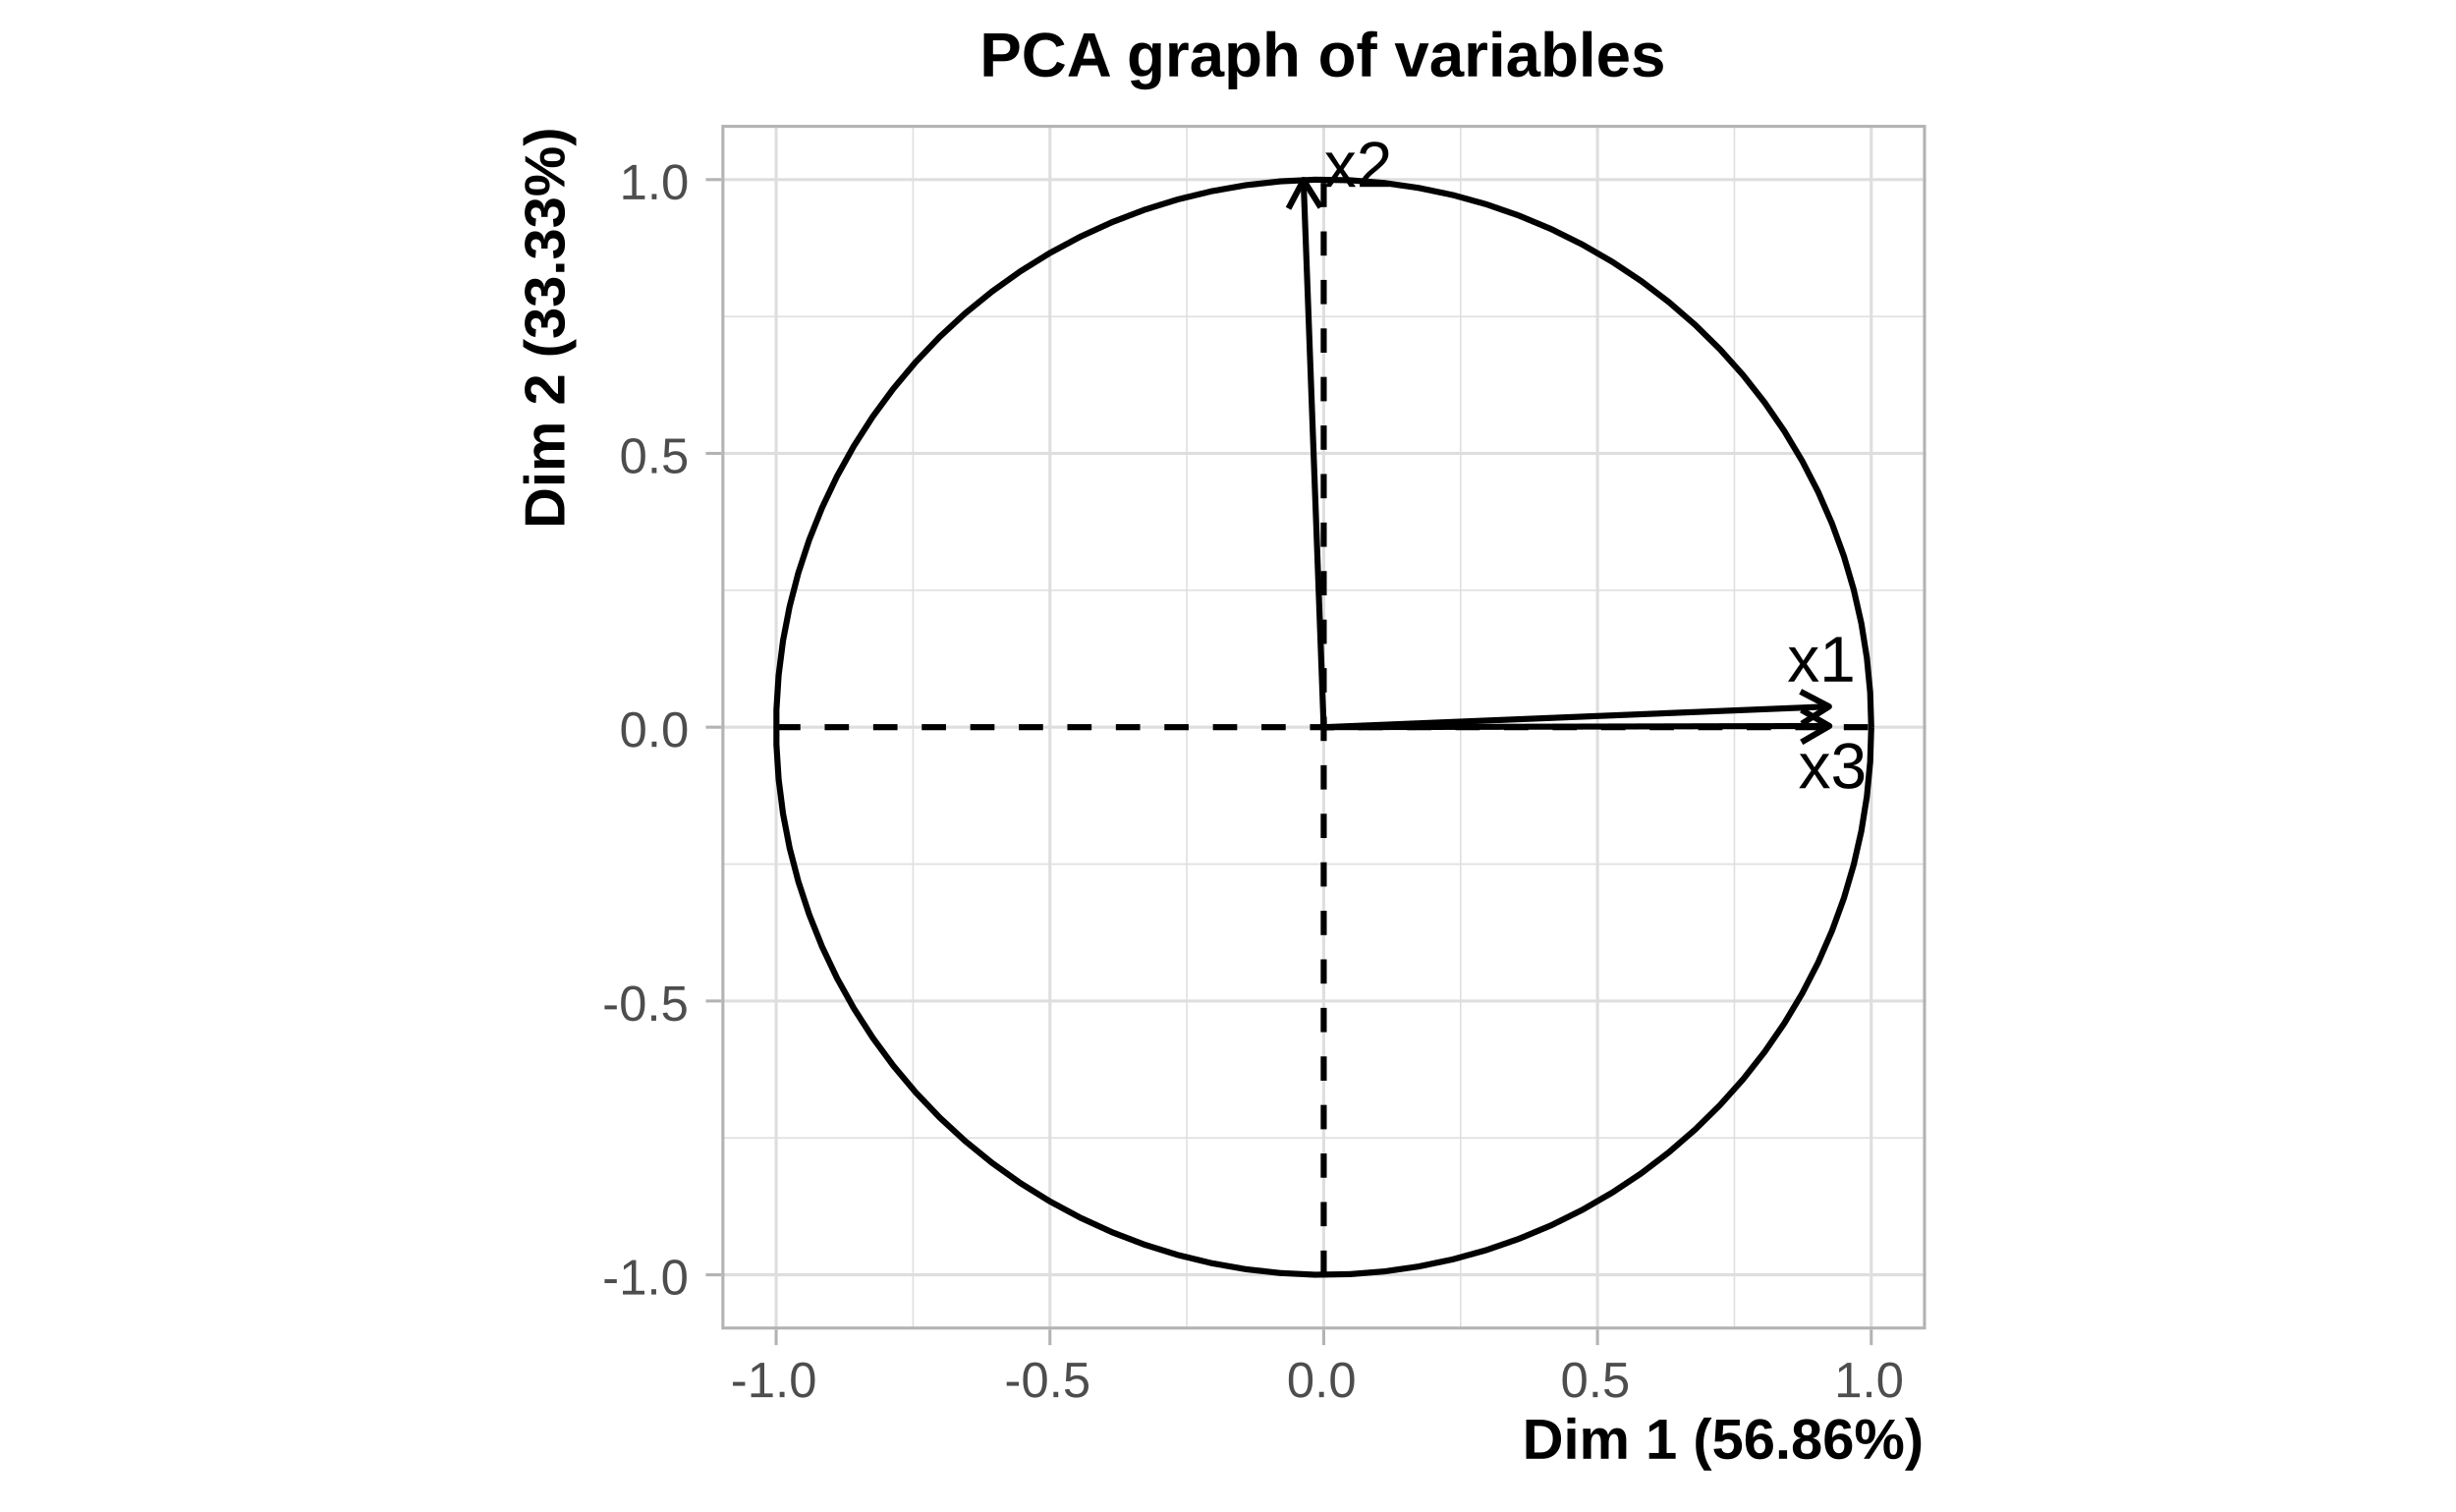 <?xml version="1.0" encoding="UTF-8"?>
<svg xmlns="http://www.w3.org/2000/svg" xmlns:xlink="http://www.w3.org/1999/xlink" width="432pt" height="266pt" viewBox="0 0 432 266" version="1.1">
<defs>
<g>
<symbol overflow="visible" id="glyph0-0">
<path style="stroke:none;" d="M 0.375 0 L 0.375 -7.578 L 3.406 -7.578 L 3.406 0 Z M 0.75 -0.375 L 3.016 -0.375 L 3.016 -7.203 L 0.75 -7.203 Z M 0.75 -0.375 "/>
</symbol>
<symbol overflow="visible" id="glyph0-1">
<path style="stroke:none;" d="M 4.453 0 L 2.828 -2.469 L 1.203 0 L 0.125 0 L 2.266 -3.094 L 0.234 -6.016 L 1.328 -6.016 L 2.828 -3.672 L 4.328 -6.016 L 5.438 -6.016 L 3.406 -3.094 L 5.562 0 Z M 4.453 0 "/>
</symbol>
<symbol overflow="visible" id="glyph0-2">
<path style="stroke:none;" d="M 0.859 0 L 0.859 -0.844 L 2.859 -0.844 L 2.859 -6.875 L 1.094 -5.609 L 1.094 -6.547 L 2.938 -7.828 L 3.859 -7.828 L 3.859 -0.844 L 5.766 -0.844 L 5.766 0 Z M 0.859 0 "/>
</symbol>
<symbol overflow="visible" id="glyph0-3">
<path style="stroke:none;" d="M 0.578 0 L 0.578 -0.703 C 0.766 -1.141 0.992 -1.52 1.266 -1.844 C 1.535 -2.176 1.82 -2.477 2.125 -2.75 C 2.426 -3.02 2.723 -3.27 3.016 -3.5 C 3.305 -3.727 3.57 -3.957 3.812 -4.188 C 4.051 -4.414 4.242 -4.656 4.391 -4.906 C 4.535 -5.156 4.609 -5.441 4.609 -5.766 C 4.609 -5.984 4.57 -6.176 4.5 -6.344 C 4.438 -6.52 4.344 -6.664 4.219 -6.781 C 4.094 -6.895 3.941 -6.977 3.766 -7.031 C 3.586 -7.094 3.391 -7.125 3.172 -7.125 C 2.973 -7.125 2.785 -7.094 2.609 -7.031 C 2.43 -6.977 2.273 -6.895 2.141 -6.781 C 2.004 -6.676 1.891 -6.539 1.797 -6.375 C 1.711 -6.207 1.66 -6.016 1.641 -5.797 L 0.609 -5.891 C 0.648 -6.172 0.727 -6.438 0.844 -6.688 C 0.969 -6.938 1.133 -7.156 1.344 -7.344 C 1.562 -7.531 1.82 -7.676 2.125 -7.781 C 2.426 -7.883 2.773 -7.938 3.172 -7.938 C 3.566 -7.938 3.914 -7.891 4.219 -7.797 C 4.52 -7.711 4.773 -7.578 4.984 -7.391 C 5.191 -7.211 5.348 -6.988 5.453 -6.719 C 5.566 -6.457 5.625 -6.148 5.625 -5.797 C 5.625 -5.535 5.578 -5.285 5.484 -5.047 C 5.391 -4.805 5.266 -4.578 5.109 -4.359 C 4.953 -4.148 4.77 -3.945 4.562 -3.75 C 4.352 -3.551 4.133 -3.352 3.906 -3.156 C 3.688 -2.969 3.461 -2.781 3.234 -2.594 C 3.004 -2.406 2.785 -2.219 2.578 -2.031 C 2.379 -1.844 2.203 -1.648 2.047 -1.453 C 1.891 -1.266 1.766 -1.062 1.672 -0.844 L 5.75 -0.844 L 5.75 0 Z M 0.578 0 "/>
</symbol>
<symbol overflow="visible" id="glyph0-4">
<path style="stroke:none;" d="M 5.828 -2.156 C 5.828 -1.801 5.766 -1.484 5.641 -1.203 C 5.523 -0.922 5.352 -0.68 5.125 -0.484 C 4.906 -0.285 4.629 -0.133 4.297 -0.031 C 3.973 0.062 3.598 0.109 3.172 0.109 C 2.68 0.109 2.27 0.051 1.938 -0.062 C 1.613 -0.188 1.344 -0.348 1.125 -0.547 C 0.914 -0.742 0.754 -0.969 0.641 -1.219 C 0.535 -1.477 0.469 -1.742 0.438 -2.016 L 1.469 -2.109 C 1.5 -1.898 1.551 -1.707 1.625 -1.531 C 1.707 -1.363 1.816 -1.219 1.953 -1.094 C 2.086 -0.977 2.254 -0.883 2.453 -0.812 C 2.66 -0.75 2.898 -0.719 3.172 -0.719 C 3.672 -0.719 4.062 -0.836 4.344 -1.078 C 4.633 -1.328 4.781 -1.695 4.781 -2.188 C 4.781 -2.477 4.719 -2.711 4.594 -2.891 C 4.469 -3.066 4.305 -3.203 4.109 -3.297 C 3.922 -3.398 3.711 -3.469 3.484 -3.5 C 3.266 -3.531 3.062 -3.547 2.875 -3.547 L 2.312 -3.547 L 2.312 -4.422 L 2.859 -4.422 C 3.047 -4.422 3.238 -4.438 3.438 -4.469 C 3.645 -4.508 3.832 -4.582 4 -4.688 C 4.164 -4.789 4.301 -4.926 4.406 -5.094 C 4.52 -5.27 4.578 -5.492 4.578 -5.766 C 4.578 -6.18 4.453 -6.508 4.203 -6.75 C 3.961 -7 3.598 -7.125 3.109 -7.125 C 2.672 -7.125 2.316 -7.008 2.047 -6.781 C 1.773 -6.551 1.617 -6.234 1.578 -5.828 L 0.562 -5.906 C 0.602 -6.25 0.695 -6.547 0.844 -6.797 C 1 -7.055 1.188 -7.27 1.406 -7.438 C 1.633 -7.602 1.895 -7.727 2.188 -7.812 C 2.477 -7.895 2.789 -7.938 3.125 -7.938 C 3.562 -7.938 3.938 -7.879 4.25 -7.766 C 4.57 -7.66 4.832 -7.516 5.031 -7.328 C 5.227 -7.141 5.375 -6.922 5.469 -6.672 C 5.562 -6.422 5.609 -6.156 5.609 -5.875 C 5.609 -5.645 5.578 -5.426 5.516 -5.219 C 5.453 -5.02 5.352 -4.844 5.219 -4.688 C 5.082 -4.531 4.91 -4.395 4.703 -4.281 C 4.504 -4.164 4.258 -4.078 3.969 -4.016 L 3.969 -4 C 4.281 -3.957 4.551 -3.879 4.781 -3.766 C 5.02 -3.66 5.211 -3.523 5.359 -3.359 C 5.516 -3.203 5.629 -3.02 5.703 -2.812 C 5.785 -2.602 5.828 -2.383 5.828 -2.156 Z M 5.828 -2.156 "/>
</symbol>
<symbol overflow="visible" id="glyph1-0">
<path style="stroke:none;" d="M 0.297 0 L 0.297 -5.859 L 2.625 -5.859 L 2.625 0 Z M 0.578 -0.297 L 2.344 -0.297 L 2.344 -5.578 L 0.578 -5.578 Z M 0.578 -0.297 "/>
</symbol>
<symbol overflow="visible" id="glyph1-1">
<path style="stroke:none;" d="M 0.391 -2 L 0.391 -2.688 L 2.531 -2.688 L 2.531 -2 Z M 0.391 -2 "/>
</symbol>
<symbol overflow="visible" id="glyph1-2">
<path style="stroke:none;" d="M 0.672 0 L 0.672 -0.656 L 2.219 -0.656 L 2.219 -5.312 L 0.844 -4.344 L 0.844 -5.062 L 2.281 -6.047 L 2.984 -6.047 L 2.984 -0.656 L 4.469 -0.656 L 4.469 0 Z M 0.672 0 "/>
</symbol>
<symbol overflow="visible" id="glyph1-3">
<path style="stroke:none;" d="M 0.797 0 L 0.797 -0.938 L 1.641 -0.938 L 1.641 0 Z M 0.797 0 "/>
</symbol>
<symbol overflow="visible" id="glyph1-4">
<path style="stroke:none;" d="M 4.547 -3.031 C 4.547 -2.445 4.488 -1.957 4.375 -1.562 C 4.27 -1.164 4.117 -0.844 3.922 -0.594 C 3.734 -0.352 3.508 -0.18 3.25 -0.078 C 3 0.023 2.727 0.078 2.438 0.078 C 2.145 0.078 1.867 0.023 1.609 -0.078 C 1.359 -0.18 1.141 -0.352 0.953 -0.594 C 0.766 -0.844 0.613 -1.164 0.5 -1.562 C 0.395 -1.957 0.344 -2.445 0.344 -3.031 C 0.344 -3.633 0.395 -4.133 0.5 -4.531 C 0.613 -4.938 0.766 -5.258 0.953 -5.5 C 1.141 -5.738 1.359 -5.906 1.609 -6 C 1.867 -6.094 2.156 -6.141 2.469 -6.141 C 2.75 -6.141 3.016 -6.094 3.266 -6 C 3.523 -5.906 3.75 -5.738 3.938 -5.5 C 4.125 -5.258 4.27 -4.938 4.375 -4.531 C 4.488 -4.133 4.547 -3.633 4.547 -3.031 Z M 3.766 -3.031 C 3.766 -3.508 3.734 -3.906 3.672 -4.219 C 3.617 -4.539 3.535 -4.797 3.422 -4.984 C 3.305 -5.18 3.164 -5.316 3 -5.391 C 2.844 -5.473 2.664 -5.516 2.469 -5.516 C 2.25 -5.516 2.055 -5.473 1.891 -5.391 C 1.723 -5.316 1.582 -5.18 1.469 -4.984 C 1.352 -4.797 1.266 -4.539 1.203 -4.219 C 1.148 -3.906 1.125 -3.508 1.125 -3.031 C 1.125 -2.562 1.148 -2.164 1.203 -1.844 C 1.266 -1.531 1.352 -1.273 1.469 -1.078 C 1.582 -0.891 1.719 -0.754 1.875 -0.672 C 2.039 -0.586 2.227 -0.547 2.438 -0.547 C 2.645 -0.547 2.828 -0.586 2.984 -0.672 C 3.148 -0.754 3.289 -0.891 3.406 -1.078 C 3.52 -1.273 3.609 -1.531 3.672 -1.844 C 3.734 -2.164 3.766 -2.562 3.766 -3.031 Z M 3.766 -3.031 "/>
</symbol>
<symbol overflow="visible" id="glyph1-5">
<path style="stroke:none;" d="M 4.516 -1.969 C 4.516 -1.664 4.469 -1.391 4.375 -1.141 C 4.289 -0.891 4.156 -0.672 3.969 -0.484 C 3.789 -0.305 3.566 -0.164 3.297 -0.062 C 3.035 0.031 2.727 0.078 2.375 0.078 C 2.062 0.078 1.785 0.039 1.547 -0.031 C 1.305 -0.102 1.102 -0.203 0.938 -0.328 C 0.781 -0.461 0.648 -0.613 0.547 -0.781 C 0.453 -0.957 0.391 -1.148 0.359 -1.359 L 1.141 -1.438 C 1.172 -1.32 1.211 -1.211 1.266 -1.109 C 1.328 -1.004 1.406 -0.91 1.5 -0.828 C 1.602 -0.742 1.723 -0.676 1.859 -0.625 C 2.004 -0.57 2.18 -0.547 2.391 -0.547 C 2.586 -0.547 2.77 -0.578 2.938 -0.641 C 3.102 -0.703 3.242 -0.789 3.359 -0.906 C 3.473 -1.031 3.562 -1.176 3.625 -1.344 C 3.688 -1.52 3.719 -1.723 3.719 -1.953 C 3.719 -2.141 3.688 -2.312 3.625 -2.469 C 3.57 -2.625 3.488 -2.758 3.375 -2.875 C 3.258 -2.988 3.117 -3.078 2.953 -3.141 C 2.797 -3.203 2.613 -3.234 2.406 -3.234 C 2.281 -3.234 2.16 -3.219 2.047 -3.188 C 1.941 -3.164 1.844 -3.133 1.75 -3.094 C 1.656 -3.062 1.57 -3.016 1.5 -2.953 C 1.426 -2.898 1.352 -2.848 1.281 -2.797 L 0.531 -2.797 L 0.734 -6.047 L 4.172 -6.047 L 4.172 -5.391 L 1.438 -5.391 L 1.312 -3.469 C 1.457 -3.582 1.629 -3.676 1.828 -3.75 C 2.035 -3.82 2.281 -3.859 2.562 -3.859 C 2.863 -3.859 3.133 -3.812 3.375 -3.719 C 3.613 -3.633 3.816 -3.504 3.984 -3.328 C 4.16 -3.16 4.289 -2.961 4.375 -2.734 C 4.469 -2.504 4.516 -2.25 4.516 -1.969 Z M 4.516 -1.969 "/>
</symbol>
<symbol overflow="visible" id="glyph2-0">
<path style="stroke:none;" d="M 0.328 0 L 0.328 -6.672 L 2.984 -6.672 L 2.984 0 Z M 0.672 -0.328 L 2.656 -0.328 L 2.656 -6.328 L 0.672 -6.328 Z M 0.672 -0.328 "/>
</symbol>
<symbol overflow="visible" id="glyph2-1">
<path style="stroke:none;" d="M 6.797 -3.484 C 6.797 -2.91 6.707 -2.406 6.531 -1.969 C 6.363 -1.539 6.129 -1.18 5.828 -0.891 C 5.535 -0.598 5.18 -0.375 4.766 -0.219 C 4.359 -0.07 3.922 0 3.453 0 L 0.672 0 L 0.672 -6.875 L 3.156 -6.875 C 3.688 -6.875 4.176 -6.805 4.625 -6.672 C 5.07 -6.547 5.457 -6.344 5.781 -6.062 C 6.102 -5.789 6.352 -5.441 6.531 -5.016 C 6.707 -4.586 6.797 -4.078 6.797 -3.484 Z M 5.359 -3.484 C 5.359 -3.891 5.301 -4.234 5.188 -4.516 C 5.082 -4.805 4.93 -5.039 4.734 -5.219 C 4.535 -5.406 4.301 -5.539 4.031 -5.625 C 3.758 -5.719 3.457 -5.766 3.125 -5.766 L 2.109 -5.766 L 2.109 -1.109 L 3.328 -1.109 C 3.617 -1.109 3.883 -1.16 4.125 -1.266 C 4.375 -1.367 4.586 -1.52 4.766 -1.719 C 4.953 -1.914 5.098 -2.16 5.203 -2.453 C 5.305 -2.754 5.359 -3.098 5.359 -3.484 Z M 5.359 -3.484 "/>
</symbol>
<symbol overflow="visible" id="glyph2-2">
<path style="stroke:none;" d="M 0.703 -6.234 L 0.703 -7.25 L 2.078 -7.25 L 2.078 -6.234 Z M 0.703 0 L 0.703 -5.281 L 2.078 -5.281 L 2.078 0 Z M 0.703 0 "/>
</symbol>
<symbol overflow="visible" id="glyph2-3">
<path style="stroke:none;" d="M 3.812 0 L 3.812 -2.969 C 3.812 -3.164 3.797 -3.348 3.766 -3.516 C 3.734 -3.691 3.688 -3.844 3.625 -3.969 C 3.562 -4.094 3.477 -4.188 3.375 -4.25 C 3.281 -4.32 3.16 -4.359 3.016 -4.359 C 2.867 -4.359 2.738 -4.32 2.625 -4.25 C 2.508 -4.176 2.41 -4.07 2.328 -3.938 C 2.242 -3.801 2.18 -3.641 2.141 -3.453 C 2.098 -3.266 2.078 -3.055 2.078 -2.828 L 2.078 0 L 0.703 0 L 0.703 -4.109 C 0.703 -4.211 0.695 -4.328 0.688 -4.453 C 0.688 -4.578 0.68 -4.691 0.672 -4.797 C 0.672 -4.91 0.672 -5.008 0.672 -5.094 C 0.672 -5.176 0.664 -5.238 0.656 -5.281 L 1.969 -5.281 C 1.977 -5.238 1.984 -5.176 1.984 -5.094 C 1.992 -5.008 2 -4.914 2 -4.812 C 2.008 -4.707 2.016 -4.602 2.016 -4.5 C 2.023 -4.395 2.031 -4.305 2.031 -4.234 L 2.047 -4.234 C 2.223 -4.641 2.438 -4.93 2.688 -5.109 C 2.938 -5.297 3.238 -5.391 3.594 -5.391 C 3.988 -5.391 4.312 -5.289 4.562 -5.094 C 4.812 -4.895 4.977 -4.609 5.062 -4.234 L 5.094 -4.234 C 5.188 -4.453 5.285 -4.633 5.391 -4.781 C 5.504 -4.926 5.625 -5.039 5.75 -5.125 C 5.883 -5.219 6.031 -5.285 6.188 -5.328 C 6.344 -5.367 6.508 -5.391 6.688 -5.391 C 6.977 -5.391 7.223 -5.336 7.422 -5.234 C 7.617 -5.129 7.781 -4.984 7.906 -4.797 C 8.031 -4.617 8.117 -4.406 8.172 -4.156 C 8.234 -3.906 8.266 -3.641 8.266 -3.359 L 8.266 0 L 6.906 0 L 6.906 -2.969 C 6.906 -3.164 6.891 -3.348 6.859 -3.516 C 6.836 -3.691 6.797 -3.844 6.734 -3.969 C 6.672 -4.094 6.586 -4.188 6.484 -4.25 C 6.379 -4.32 6.254 -4.359 6.109 -4.359 C 5.973 -4.359 5.848 -4.32 5.734 -4.25 C 5.617 -4.176 5.52 -4.078 5.438 -3.953 C 5.352 -3.828 5.289 -3.672 5.25 -3.484 C 5.207 -3.305 5.18 -3.109 5.172 -2.891 L 5.172 0 Z M 3.812 0 "/>
</symbol>
<symbol overflow="visible" id="glyph2-4">
<path style="stroke:none;" d=""/>
</symbol>
<symbol overflow="visible" id="glyph2-5">
<path style="stroke:none;" d="M 0.625 0 L 0.625 -1.016 L 2.328 -1.016 L 2.328 -5.719 L 0.688 -4.688 L 0.688 -5.766 L 2.406 -6.875 L 3.703 -6.875 L 3.703 -1.016 L 5.281 -1.016 L 5.281 0 Z M 0.625 0 "/>
</symbol>
<symbol overflow="visible" id="glyph2-6">
<path style="stroke:none;" d="M 1.953 2.078 C 1.703 1.711 1.484 1.348 1.297 0.984 C 1.117 0.629 0.969 0.266 0.844 -0.109 C 0.727 -0.484 0.641 -0.875 0.578 -1.281 C 0.523 -1.695 0.5 -2.133 0.5 -2.594 C 0.5 -3.062 0.523 -3.492 0.578 -3.891 C 0.641 -4.297 0.727 -4.688 0.844 -5.062 C 0.969 -5.445 1.117 -5.816 1.297 -6.172 C 1.484 -6.523 1.703 -6.883 1.953 -7.25 L 3.328 -7.25 C 3.066 -6.875 2.844 -6.5 2.656 -6.125 C 2.469 -5.758 2.312 -5.383 2.188 -5 C 2.07 -4.625 1.984 -4.238 1.922 -3.844 C 1.867 -3.445 1.844 -3.031 1.844 -2.594 C 1.844 -2.145 1.867 -1.723 1.922 -1.328 C 1.984 -0.93 2.07 -0.539 2.188 -0.156 C 2.312 0.219 2.469 0.586 2.656 0.953 C 2.844 1.316 3.066 1.691 3.328 2.078 Z M 1.953 2.078 "/>
</symbol>
<symbol overflow="visible" id="glyph2-7">
<path style="stroke:none;" d="M 5.281 -2.297 C 5.281 -1.941 5.223 -1.617 5.109 -1.328 C 5.004 -1.047 4.844 -0.797 4.625 -0.578 C 4.414 -0.367 4.148 -0.203 3.828 -0.078 C 3.516 0.035 3.148 0.094 2.734 0.094 C 2.348 0.094 2.008 0.047 1.719 -0.047 C 1.438 -0.141 1.195 -0.266 1 -0.422 C 0.801 -0.586 0.645 -0.781 0.531 -1 C 0.426 -1.227 0.352 -1.469 0.312 -1.719 L 1.688 -1.828 C 1.707 -1.723 1.738 -1.617 1.781 -1.516 C 1.832 -1.422 1.898 -1.332 1.984 -1.25 C 2.066 -1.176 2.172 -1.113 2.297 -1.062 C 2.422 -1.008 2.57 -0.984 2.75 -0.984 C 3.094 -0.984 3.363 -1.094 3.562 -1.312 C 3.77 -1.531 3.875 -1.848 3.875 -2.266 C 3.875 -2.441 3.848 -2.602 3.797 -2.75 C 3.742 -2.895 3.672 -3.02 3.578 -3.125 C 3.484 -3.227 3.367 -3.305 3.234 -3.359 C 3.098 -3.422 2.945 -3.453 2.781 -3.453 C 2.551 -3.453 2.363 -3.406 2.219 -3.312 C 2.07 -3.227 1.945 -3.129 1.844 -3.016 L 0.516 -3.016 L 0.75 -6.875 L 4.891 -6.875 L 4.891 -5.859 L 2 -5.859 L 1.875 -4.125 C 2.008 -4.238 2.18 -4.336 2.391 -4.422 C 2.598 -4.516 2.844 -4.562 3.125 -4.562 C 3.469 -4.562 3.77 -4.504 4.031 -4.391 C 4.301 -4.285 4.523 -4.133 4.703 -3.938 C 4.891 -3.738 5.031 -3.5 5.125 -3.219 C 5.227 -2.938 5.281 -2.629 5.281 -2.297 Z M 5.281 -2.297 "/>
</symbol>
<symbol overflow="visible" id="glyph2-8">
<path style="stroke:none;" d="M 5.203 -2.25 C 5.203 -1.906 5.148 -1.586 5.047 -1.297 C 4.953 -1.016 4.805 -0.77 4.609 -0.562 C 4.422 -0.352 4.18 -0.191 3.891 -0.078 C 3.598 0.035 3.266 0.094 2.891 0.094 C 2.078 0.094 1.453 -0.188 1.016 -0.75 C 0.578 -1.32 0.359 -2.164 0.359 -3.281 C 0.359 -4.508 0.578 -5.43 1.016 -6.047 C 1.461 -6.672 2.098 -6.984 2.922 -6.984 C 3.191 -6.984 3.438 -6.953 3.656 -6.891 C 3.883 -6.836 4.086 -6.75 4.266 -6.625 C 4.441 -6.5 4.594 -6.332 4.719 -6.125 C 4.844 -5.926 4.941 -5.688 5.016 -5.406 L 3.719 -5.219 C 3.656 -5.457 3.551 -5.629 3.406 -5.734 C 3.258 -5.848 3.086 -5.906 2.891 -5.906 C 2.523 -5.906 2.234 -5.719 2.016 -5.344 C 1.805 -4.977 1.703 -4.422 1.703 -3.672 C 1.848 -3.91 2.051 -4.094 2.312 -4.219 C 2.57 -4.352 2.867 -4.422 3.203 -4.422 C 3.504 -4.422 3.773 -4.367 4.016 -4.266 C 4.266 -4.172 4.477 -4.031 4.656 -3.844 C 4.832 -3.656 4.969 -3.426 5.062 -3.156 C 5.156 -2.895 5.203 -2.594 5.203 -2.25 Z M 3.828 -2.219 C 3.828 -2.395 3.805 -2.555 3.766 -2.703 C 3.723 -2.859 3.656 -2.988 3.562 -3.094 C 3.477 -3.195 3.375 -3.273 3.25 -3.328 C 3.125 -3.391 2.977 -3.422 2.812 -3.422 C 2.688 -3.422 2.562 -3.398 2.438 -3.359 C 2.32 -3.316 2.219 -3.254 2.125 -3.172 C 2.031 -3.086 1.953 -2.977 1.891 -2.844 C 1.836 -2.707 1.812 -2.547 1.812 -2.359 C 1.812 -2.16 1.832 -1.977 1.875 -1.812 C 1.926 -1.645 1.992 -1.5 2.078 -1.375 C 2.172 -1.25 2.281 -1.148 2.406 -1.078 C 2.539 -1.004 2.688 -0.969 2.844 -0.969 C 3.156 -0.969 3.395 -1.078 3.562 -1.297 C 3.738 -1.516 3.828 -1.82 3.828 -2.219 Z M 3.828 -2.219 "/>
</symbol>
<symbol overflow="visible" id="glyph2-9">
<path style="stroke:none;" d="M 0.672 0 L 0.672 -1.484 L 2.094 -1.484 L 2.094 0 Z M 0.672 0 "/>
</symbol>
<symbol overflow="visible" id="glyph2-10">
<path style="stroke:none;" d="M 5.25 -1.938 C 5.25 -1.645 5.203 -1.375 5.109 -1.125 C 5.016 -0.875 4.863 -0.656 4.656 -0.469 C 4.457 -0.289 4.203 -0.148 3.891 -0.047 C 3.578 0.047 3.207 0.094 2.781 0.094 C 2.363 0.094 2 0.047 1.688 -0.047 C 1.375 -0.148 1.113 -0.289 0.906 -0.469 C 0.707 -0.656 0.555 -0.867 0.453 -1.109 C 0.359 -1.359 0.312 -1.629 0.312 -1.922 C 0.312 -2.18 0.348 -2.406 0.422 -2.594 C 0.504 -2.789 0.609 -2.957 0.734 -3.094 C 0.867 -3.238 1.02 -3.352 1.188 -3.438 C 1.363 -3.52 1.539 -3.57 1.719 -3.594 L 1.719 -3.625 C 1.531 -3.664 1.359 -3.734 1.203 -3.828 C 1.047 -3.922 0.914 -4.035 0.812 -4.172 C 0.707 -4.316 0.625 -4.473 0.562 -4.641 C 0.508 -4.805 0.484 -4.977 0.484 -5.156 C 0.484 -5.438 0.531 -5.688 0.625 -5.906 C 0.727 -6.133 0.875 -6.328 1.062 -6.484 C 1.258 -6.641 1.5 -6.758 1.781 -6.844 C 2.062 -6.938 2.391 -6.984 2.766 -6.984 C 3.172 -6.984 3.52 -6.938 3.812 -6.844 C 4.102 -6.758 4.344 -6.633 4.531 -6.469 C 4.719 -6.312 4.852 -6.117 4.938 -5.891 C 5.031 -5.672 5.078 -5.426 5.078 -5.156 C 5.078 -4.977 5.047 -4.801 4.984 -4.625 C 4.93 -4.457 4.852 -4.305 4.75 -4.172 C 4.645 -4.035 4.516 -3.922 4.359 -3.828 C 4.203 -3.734 4.023 -3.664 3.828 -3.625 L 3.828 -3.609 C 4.035 -3.578 4.223 -3.516 4.391 -3.422 C 4.566 -3.336 4.719 -3.227 4.844 -3.094 C 4.977 -2.957 5.078 -2.789 5.141 -2.594 C 5.211 -2.406 5.25 -2.188 5.25 -1.938 Z M 3.672 -5.078 C 3.672 -5.211 3.656 -5.336 3.625 -5.453 C 3.594 -5.566 3.539 -5.664 3.469 -5.75 C 3.406 -5.832 3.316 -5.895 3.203 -5.938 C 3.086 -5.988 2.941 -6.016 2.766 -6.016 C 2.598 -6.016 2.457 -5.988 2.344 -5.938 C 2.227 -5.895 2.133 -5.832 2.062 -5.75 C 2 -5.664 1.953 -5.566 1.922 -5.453 C 1.891 -5.336 1.875 -5.211 1.875 -5.078 C 1.875 -4.953 1.883 -4.832 1.906 -4.719 C 1.938 -4.602 1.984 -4.5 2.047 -4.406 C 2.117 -4.312 2.211 -4.234 2.328 -4.172 C 2.441 -4.117 2.594 -4.094 2.781 -4.094 C 2.977 -4.094 3.133 -4.117 3.25 -4.172 C 3.363 -4.234 3.453 -4.312 3.516 -4.406 C 3.578 -4.5 3.617 -4.602 3.641 -4.719 C 3.66 -4.844 3.672 -4.961 3.672 -5.078 Z M 3.828 -2.047 C 3.828 -2.191 3.812 -2.328 3.781 -2.453 C 3.75 -2.586 3.691 -2.703 3.609 -2.797 C 3.535 -2.898 3.426 -2.977 3.281 -3.031 C 3.145 -3.094 2.973 -3.125 2.766 -3.125 C 2.566 -3.125 2.398 -3.094 2.266 -3.031 C 2.141 -2.977 2.035 -2.898 1.953 -2.797 C 1.867 -2.691 1.812 -2.57 1.781 -2.438 C 1.75 -2.312 1.734 -2.176 1.734 -2.031 C 1.734 -1.852 1.75 -1.691 1.781 -1.547 C 1.812 -1.41 1.867 -1.289 1.953 -1.188 C 2.035 -1.082 2.145 -1.004 2.281 -0.953 C 2.414 -0.898 2.586 -0.875 2.797 -0.875 C 3.004 -0.875 3.172 -0.898 3.297 -0.953 C 3.43 -1.016 3.535 -1.098 3.609 -1.203 C 3.691 -1.305 3.75 -1.426 3.781 -1.562 C 3.812 -1.707 3.828 -1.867 3.828 -2.047 Z M 3.828 -2.047 "/>
</symbol>
<symbol overflow="visible" id="glyph2-11">
<path style="stroke:none;" d="M 8.625 -2.109 C 8.625 -1.703 8.578 -1.359 8.484 -1.078 C 8.398 -0.797 8.281 -0.566 8.125 -0.391 C 7.969 -0.223 7.781 -0.102 7.562 -0.031 C 7.352 0.039 7.133 0.078 6.906 0.078 C 6.656 0.078 6.426 0.039 6.219 -0.031 C 6.008 -0.102 5.828 -0.223 5.672 -0.391 C 5.516 -0.566 5.391 -0.797 5.297 -1.078 C 5.211 -1.359 5.172 -1.703 5.172 -2.109 C 5.172 -2.535 5.211 -2.891 5.297 -3.172 C 5.391 -3.453 5.516 -3.676 5.672 -3.844 C 5.828 -4.02 6.008 -4.141 6.219 -4.203 C 6.438 -4.266 6.672 -4.297 6.922 -4.297 C 7.148 -4.297 7.367 -4.266 7.578 -4.203 C 7.785 -4.141 7.969 -4.02 8.125 -3.844 C 8.281 -3.676 8.398 -3.453 8.484 -3.172 C 8.578 -2.891 8.625 -2.535 8.625 -2.109 Z M 2.703 0 L 1.688 0 L 6.188 -6.875 L 7.203 -6.875 Z M 2 -6.953 C 2.227 -6.953 2.445 -6.922 2.656 -6.859 C 2.863 -6.797 3.047 -6.68 3.203 -6.516 C 3.359 -6.348 3.484 -6.125 3.578 -5.844 C 3.672 -5.562 3.719 -5.203 3.719 -4.766 C 3.719 -4.359 3.672 -4.016 3.578 -3.734 C 3.484 -3.461 3.359 -3.238 3.203 -3.062 C 3.047 -2.883 2.859 -2.758 2.641 -2.688 C 2.43 -2.613 2.207 -2.578 1.969 -2.578 C 1.727 -2.578 1.504 -2.613 1.297 -2.688 C 1.086 -2.758 0.906 -2.879 0.75 -3.047 C 0.594 -3.223 0.469 -3.453 0.375 -3.734 C 0.289 -4.016 0.25 -4.359 0.25 -4.766 C 0.25 -5.203 0.289 -5.562 0.375 -5.844 C 0.469 -6.125 0.594 -6.348 0.75 -6.516 C 0.906 -6.68 1.086 -6.797 1.297 -6.859 C 1.516 -6.922 1.75 -6.953 2 -6.953 Z M 7.578 -2.109 C 7.578 -2.391 7.562 -2.625 7.531 -2.812 C 7.508 -3 7.469 -3.145 7.406 -3.25 C 7.352 -3.363 7.285 -3.441 7.203 -3.484 C 7.117 -3.523 7.023 -3.547 6.922 -3.547 C 6.797 -3.547 6.691 -3.523 6.609 -3.484 C 6.523 -3.441 6.453 -3.363 6.391 -3.25 C 6.336 -3.145 6.297 -3 6.266 -2.812 C 6.242 -2.625 6.234 -2.391 6.234 -2.109 C 6.234 -1.836 6.242 -1.609 6.266 -1.422 C 6.297 -1.242 6.336 -1.098 6.391 -0.984 C 6.453 -0.879 6.523 -0.801 6.609 -0.75 C 6.691 -0.707 6.789 -0.688 6.906 -0.688 C 7.02 -0.688 7.113 -0.707 7.188 -0.75 C 7.27 -0.801 7.336 -0.879 7.391 -0.984 C 7.453 -1.098 7.5 -1.242 7.531 -1.422 C 7.562 -1.609 7.578 -1.836 7.578 -2.109 Z M 2.656 -4.766 C 2.656 -5.047 2.641 -5.281 2.609 -5.469 C 2.578 -5.656 2.535 -5.801 2.484 -5.906 C 2.43 -6.008 2.363 -6.082 2.281 -6.125 C 2.195 -6.176 2.102 -6.203 2 -6.203 C 1.875 -6.203 1.766 -6.176 1.672 -6.125 C 1.586 -6.082 1.516 -6.004 1.453 -5.891 C 1.398 -5.785 1.359 -5.641 1.328 -5.453 C 1.305 -5.273 1.297 -5.047 1.297 -4.766 C 1.297 -4.492 1.305 -4.266 1.328 -4.078 C 1.359 -3.898 1.398 -3.754 1.453 -3.641 C 1.516 -3.535 1.586 -3.457 1.672 -3.406 C 1.766 -3.363 1.867 -3.344 1.984 -3.344 C 2.098 -3.344 2.191 -3.363 2.266 -3.406 C 2.348 -3.457 2.414 -3.535 2.469 -3.641 C 2.531 -3.754 2.578 -3.898 2.609 -4.078 C 2.641 -4.266 2.656 -4.492 2.656 -4.766 Z M 2.656 -4.766 "/>
</symbol>
<symbol overflow="visible" id="glyph2-12">
<path style="stroke:none;" d="M 0.016 2.078 C 0.273 1.691 0.492 1.316 0.672 0.953 C 0.859 0.586 1.008 0.219 1.125 -0.156 C 1.25 -0.539 1.336 -0.93 1.391 -1.328 C 1.453 -1.723 1.484 -2.145 1.484 -2.594 C 1.484 -3.031 1.453 -3.445 1.391 -3.844 C 1.336 -4.238 1.25 -4.625 1.125 -5 C 1.008 -5.383 0.859 -5.758 0.672 -6.125 C 0.492 -6.5 0.273 -6.875 0.016 -7.25 L 1.375 -7.25 C 1.633 -6.883 1.852 -6.523 2.031 -6.172 C 2.219 -5.816 2.367 -5.445 2.484 -5.062 C 2.598 -4.688 2.68 -4.297 2.734 -3.891 C 2.797 -3.492 2.828 -3.062 2.828 -2.594 C 2.828 -2.133 2.797 -1.695 2.734 -1.281 C 2.68 -0.875 2.598 -0.484 2.484 -0.109 C 2.367 0.266 2.219 0.629 2.031 0.984 C 1.852 1.348 1.633 1.711 1.375 2.078 Z M 0.016 2.078 "/>
</symbol>
<symbol overflow="visible" id="glyph3-0">
<path style="stroke:none;" d="M 0 -0.328 L -6.672 -0.328 L -6.672 -2.984 L 0 -2.984 Z M -0.328 -0.672 L -0.328 -2.656 L -6.328 -2.656 L -6.328 -0.672 Z M -0.328 -0.672 "/>
</symbol>
<symbol overflow="visible" id="glyph3-1">
<path style="stroke:none;" d="M -3.484 -6.797 C -2.91 -6.797 -2.406 -6.707 -1.969 -6.531 C -1.539 -6.363 -1.18 -6.129 -0.891 -5.828 C -0.598 -5.535 -0.375 -5.18 -0.219 -4.766 C -0.07 -4.359 0 -3.922 0 -3.453 L 0 -0.672 L -6.875 -0.672 L -6.875 -3.156 C -6.875 -3.688 -6.805 -4.176 -6.672 -4.625 C -6.547 -5.07 -6.344 -5.457 -6.062 -5.781 C -5.789 -6.102 -5.441 -6.352 -5.016 -6.531 C -4.586 -6.707 -4.078 -6.797 -3.484 -6.797 Z M -3.484 -5.359 C -3.891 -5.359 -4.234 -5.301 -4.516 -5.188 C -4.805 -5.082 -5.039 -4.93 -5.219 -4.734 C -5.406 -4.535 -5.539 -4.301 -5.625 -4.031 C -5.719 -3.758 -5.766 -3.457 -5.766 -3.125 L -5.766 -2.109 L -1.109 -2.109 L -1.109 -3.328 C -1.109 -3.617 -1.16 -3.883 -1.266 -4.125 C -1.367 -4.375 -1.52 -4.586 -1.719 -4.766 C -1.914 -4.953 -2.16 -5.098 -2.453 -5.203 C -2.754 -5.305 -3.098 -5.359 -3.484 -5.359 Z M -3.484 -5.359 "/>
</symbol>
<symbol overflow="visible" id="glyph3-2">
<path style="stroke:none;" d="M -6.234 -0.703 L -7.25 -0.703 L -7.25 -2.078 L -6.234 -2.078 Z M 0 -0.703 L -5.281 -0.703 L -5.281 -2.078 L 0 -2.078 Z M 0 -0.703 "/>
</symbol>
<symbol overflow="visible" id="glyph3-3">
<path style="stroke:none;" d="M 0 -3.812 L -2.969 -3.812 C -3.164 -3.812 -3.348 -3.797 -3.516 -3.766 C -3.691 -3.734 -3.844 -3.688 -3.969 -3.625 C -4.094 -3.562 -4.188 -3.477 -4.25 -3.375 C -4.32 -3.281 -4.359 -3.16 -4.359 -3.016 C -4.359 -2.867 -4.32 -2.738 -4.25 -2.625 C -4.176 -2.508 -4.07 -2.41 -3.938 -2.328 C -3.801 -2.242 -3.641 -2.18 -3.453 -2.141 C -3.266 -2.098 -3.055 -2.078 -2.828 -2.078 L 0 -2.078 L 0 -0.703 L -4.109 -0.703 C -4.211 -0.703 -4.328 -0.695 -4.453 -0.688 C -4.578 -0.688 -4.691 -0.68 -4.797 -0.672 C -4.91 -0.672 -5.008 -0.672 -5.094 -0.672 C -5.176 -0.672 -5.238 -0.664 -5.281 -0.656 L -5.281 -1.969 C -5.238 -1.977 -5.176 -1.984 -5.094 -1.984 C -5.008 -1.992 -4.914 -2 -4.812 -2 C -4.707 -2.008 -4.602 -2.016 -4.5 -2.016 C -4.395 -2.023 -4.305 -2.031 -4.234 -2.031 L -4.234 -2.047 C -4.641 -2.223 -4.93 -2.438 -5.109 -2.688 C -5.297 -2.938 -5.391 -3.238 -5.391 -3.594 C -5.391 -3.988 -5.289 -4.312 -5.094 -4.562 C -4.895 -4.812 -4.609 -4.977 -4.234 -5.062 L -4.234 -5.094 C -4.453 -5.188 -4.633 -5.285 -4.781 -5.391 C -4.926 -5.504 -5.039 -5.625 -5.125 -5.75 C -5.219 -5.883 -5.285 -6.031 -5.328 -6.188 C -5.367 -6.344 -5.391 -6.508 -5.391 -6.688 C -5.391 -6.977 -5.336 -7.223 -5.234 -7.422 C -5.129 -7.617 -4.984 -7.781 -4.797 -7.906 C -4.617 -8.031 -4.406 -8.117 -4.156 -8.172 C -3.906 -8.234 -3.641 -8.266 -3.359 -8.266 L 0 -8.266 L 0 -6.906 L -2.969 -6.906 C -3.164 -6.906 -3.348 -6.891 -3.516 -6.859 C -3.691 -6.836 -3.844 -6.797 -3.969 -6.734 C -4.094 -6.672 -4.188 -6.586 -4.25 -6.484 C -4.32 -6.379 -4.359 -6.254 -4.359 -6.109 C -4.359 -5.973 -4.32 -5.848 -4.25 -5.734 C -4.176 -5.617 -4.078 -5.52 -3.953 -5.438 C -3.828 -5.352 -3.672 -5.289 -3.484 -5.25 C -3.305 -5.207 -3.109 -5.18 -2.891 -5.172 L 0 -5.172 Z M 0 -3.812 "/>
</symbol>
<symbol overflow="visible" id="glyph3-4">
<path style="stroke:none;" d=""/>
</symbol>
<symbol overflow="visible" id="glyph3-5">
<path style="stroke:none;" d="M 0 -0.344 L -0.953 -0.344 C -1.297 -0.5 -1.602 -0.688 -1.875 -0.906 C -2.156 -1.133 -2.41 -1.375 -2.641 -1.625 C -2.867 -1.875 -3.078 -2.117 -3.266 -2.359 C -3.461 -2.598 -3.656 -2.812 -3.844 -3 C -4.031 -3.195 -4.211 -3.352 -4.391 -3.469 C -4.578 -3.594 -4.773 -3.656 -4.984 -3.656 C -5.297 -3.656 -5.523 -3.578 -5.672 -3.422 C -5.816 -3.273 -5.891 -3.055 -5.891 -2.766 C -5.891 -2.461 -5.812 -2.234 -5.656 -2.078 C -5.5 -1.93 -5.258 -1.832 -4.938 -1.781 L -5.016 -0.406 C -5.285 -0.438 -5.539 -0.5 -5.781 -0.594 C -6.02 -0.695 -6.227 -0.844 -6.406 -1.031 C -6.582 -1.219 -6.723 -1.453 -6.828 -1.734 C -6.93 -2.016 -6.984 -2.352 -6.984 -2.75 C -6.984 -3.125 -6.938 -3.453 -6.844 -3.734 C -6.758 -4.023 -6.633 -4.266 -6.469 -4.453 C -6.301 -4.648 -6.098 -4.797 -5.859 -4.891 C -5.629 -4.992 -5.359 -5.047 -5.047 -5.047 C -4.723 -5.047 -4.43 -4.984 -4.172 -4.859 C -3.91 -4.734 -3.672 -4.57 -3.453 -4.375 C -3.234 -4.176 -3.023 -3.953 -2.828 -3.703 C -2.641 -3.461 -2.453 -3.227 -2.266 -3 C -2.086 -2.781 -1.906 -2.578 -1.719 -2.391 C -1.539 -2.203 -1.344 -2.062 -1.125 -1.969 L -1.125 -5.156 L 0 -5.156 Z M 0 -0.344 "/>
</symbol>
<symbol overflow="visible" id="glyph3-6">
<path style="stroke:none;" d="M 2.078 -1.953 C 1.711 -1.703 1.348 -1.484 0.984 -1.297 C 0.629 -1.117 0.266 -0.969 -0.109 -0.844 C -0.484 -0.727 -0.875 -0.641 -1.281 -0.578 C -1.695 -0.523 -2.133 -0.5 -2.594 -0.5 C -3.062 -0.5 -3.492 -0.523 -3.891 -0.578 C -4.297 -0.641 -4.688 -0.727 -5.062 -0.844 C -5.445 -0.969 -5.816 -1.117 -6.172 -1.297 C -6.523 -1.484 -6.883 -1.703 -7.25 -1.953 L -7.25 -3.328 C -6.875 -3.066 -6.5 -2.844 -6.125 -2.656 C -5.758 -2.469 -5.383 -2.312 -5 -2.188 C -4.625 -2.07 -4.238 -1.984 -3.844 -1.922 C -3.445 -1.867 -3.031 -1.844 -2.594 -1.844 C -2.145 -1.844 -1.723 -1.867 -1.328 -1.922 C -0.93 -1.984 -0.539 -2.07 -0.156 -2.188 C 0.219 -2.312 0.586 -2.469 0.953 -2.656 C 1.316 -2.844 1.691 -3.066 2.078 -3.328 Z M 2.078 -1.953 "/>
</symbol>
<symbol overflow="visible" id="glyph3-7">
<path style="stroke:none;" d="M -1.906 -5.203 C -1.594 -5.203 -1.312 -5.148 -1.062 -5.047 C -0.812 -4.941 -0.598 -4.785 -0.422 -4.578 C -0.254 -4.379 -0.125 -4.125 -0.031 -3.812 C 0.062 -3.508 0.109 -3.16 0.109 -2.766 C 0.109 -2.305 0.051 -1.922 -0.062 -1.609 C -0.176 -1.305 -0.328 -1.055 -0.516 -0.859 C -0.703 -0.672 -0.91 -0.523 -1.141 -0.422 C -1.379 -0.328 -1.625 -0.266 -1.875 -0.234 L -2 -1.625 C -1.844 -1.645 -1.703 -1.68 -1.578 -1.734 C -1.461 -1.785 -1.359 -1.859 -1.266 -1.953 C -1.18 -2.047 -1.113 -2.156 -1.062 -2.281 C -1.02 -2.414 -1 -2.57 -1 -2.75 C -1 -3.082 -1.078 -3.336 -1.234 -3.516 C -1.398 -3.703 -1.656 -3.797 -2 -3.797 C -2.195 -3.797 -2.359 -3.75 -2.484 -3.656 C -2.609 -3.57 -2.703 -3.461 -2.766 -3.328 C -2.836 -3.203 -2.883 -3.062 -2.906 -2.906 C -2.926 -2.758 -2.938 -2.613 -2.938 -2.469 L -2.938 -2 L -4.047 -2 L -4.047 -2.453 C -4.047 -2.586 -4.055 -2.723 -4.078 -2.859 C -4.109 -3.004 -4.156 -3.133 -4.219 -3.25 C -4.289 -3.363 -4.391 -3.457 -4.516 -3.531 C -4.641 -3.602 -4.797 -3.641 -4.984 -3.641 C -5.266 -3.641 -5.484 -3.555 -5.641 -3.391 C -5.805 -3.234 -5.891 -3.004 -5.891 -2.703 C -5.891 -2.422 -5.812 -2.191 -5.656 -2.016 C -5.5 -1.848 -5.273 -1.75 -4.984 -1.719 L -5.094 -0.344 C -5.414 -0.383 -5.691 -0.473 -5.922 -0.609 C -6.16 -0.754 -6.359 -0.93 -6.516 -1.141 C -6.672 -1.348 -6.785 -1.586 -6.859 -1.859 C -6.941 -2.129 -6.984 -2.422 -6.984 -2.734 C -6.984 -3.129 -6.93 -3.473 -6.828 -3.766 C -6.734 -4.055 -6.602 -4.297 -6.438 -4.484 C -6.27 -4.672 -6.078 -4.805 -5.859 -4.891 C -5.641 -4.984 -5.406 -5.031 -5.156 -5.031 C -4.945 -5.031 -4.754 -5 -4.578 -4.938 C -4.41 -4.875 -4.254 -4.785 -4.109 -4.672 C -3.973 -4.555 -3.852 -4.406 -3.75 -4.219 C -3.656 -4.031 -3.586 -3.812 -3.547 -3.562 L -3.516 -3.562 C -3.484 -3.844 -3.422 -4.086 -3.328 -4.297 C -3.234 -4.504 -3.113 -4.672 -2.969 -4.797 C -2.82 -4.93 -2.66 -5.031 -2.484 -5.094 C -2.305 -5.164 -2.113 -5.203 -1.906 -5.203 Z M -1.906 -5.203 "/>
</symbol>
<symbol overflow="visible" id="glyph3-8">
<path style="stroke:none;" d="M 0 -0.672 L -1.484 -0.672 L -1.484 -2.094 L 0 -2.094 Z M 0 -0.672 "/>
</symbol>
<symbol overflow="visible" id="glyph3-9">
<path style="stroke:none;" d="M -2.109 -8.625 C -1.703 -8.625 -1.359 -8.578 -1.078 -8.484 C -0.797 -8.398 -0.566 -8.281 -0.391 -8.125 C -0.223 -7.969 -0.102 -7.781 -0.031 -7.562 C 0.039 -7.352 0.078 -7.133 0.078 -6.906 C 0.078 -6.656 0.039 -6.426 -0.031 -6.219 C -0.102 -6.008 -0.223 -5.828 -0.391 -5.672 C -0.566 -5.516 -0.797 -5.391 -1.078 -5.297 C -1.359 -5.211 -1.703 -5.172 -2.109 -5.172 C -2.535 -5.172 -2.891 -5.211 -3.172 -5.297 C -3.453 -5.391 -3.676 -5.516 -3.844 -5.672 C -4.02 -5.828 -4.141 -6.008 -4.203 -6.219 C -4.266 -6.438 -4.297 -6.672 -4.297 -6.922 C -4.297 -7.148 -4.266 -7.367 -4.203 -7.578 C -4.141 -7.785 -4.02 -7.969 -3.844 -8.125 C -3.676 -8.281 -3.453 -8.398 -3.172 -8.484 C -2.891 -8.578 -2.535 -8.625 -2.109 -8.625 Z M 0 -2.703 L 0 -1.688 L -6.875 -6.188 L -6.875 -7.203 Z M -6.953 -2 C -6.953 -2.227 -6.922 -2.445 -6.859 -2.656 C -6.797 -2.863 -6.68 -3.047 -6.516 -3.203 C -6.348 -3.359 -6.125 -3.484 -5.844 -3.578 C -5.562 -3.672 -5.203 -3.719 -4.766 -3.719 C -4.359 -3.719 -4.016 -3.672 -3.734 -3.578 C -3.461 -3.484 -3.238 -3.359 -3.062 -3.203 C -2.883 -3.047 -2.758 -2.859 -2.688 -2.641 C -2.613 -2.43 -2.578 -2.207 -2.578 -1.969 C -2.578 -1.727 -2.613 -1.504 -2.688 -1.297 C -2.758 -1.086 -2.879 -0.906 -3.047 -0.75 C -3.223 -0.594 -3.453 -0.469 -3.734 -0.375 C -4.016 -0.289 -4.359 -0.25 -4.766 -0.25 C -5.203 -0.25 -5.562 -0.289 -5.844 -0.375 C -6.125 -0.469 -6.348 -0.594 -6.516 -0.75 C -6.68 -0.906 -6.797 -1.086 -6.859 -1.297 C -6.922 -1.516 -6.953 -1.75 -6.953 -2 Z M -2.109 -7.578 C -2.391 -7.578 -2.625 -7.562 -2.812 -7.531 C -3 -7.508 -3.145 -7.469 -3.25 -7.406 C -3.363 -7.352 -3.441 -7.285 -3.484 -7.203 C -3.523 -7.117 -3.547 -7.023 -3.547 -6.922 C -3.547 -6.797 -3.523 -6.691 -3.484 -6.609 C -3.441 -6.523 -3.363 -6.453 -3.25 -6.391 C -3.145 -6.336 -3 -6.297 -2.812 -6.266 C -2.625 -6.242 -2.391 -6.234 -2.109 -6.234 C -1.836 -6.234 -1.609 -6.242 -1.422 -6.266 C -1.242 -6.297 -1.098 -6.336 -0.984 -6.391 C -0.879 -6.453 -0.801 -6.523 -0.75 -6.609 C -0.707 -6.691 -0.688 -6.789 -0.688 -6.906 C -0.688 -7.02 -0.707 -7.113 -0.75 -7.188 C -0.801 -7.27 -0.879 -7.336 -0.984 -7.391 C -1.098 -7.453 -1.242 -7.5 -1.422 -7.531 C -1.609 -7.562 -1.836 -7.578 -2.109 -7.578 Z M -4.766 -2.656 C -5.047 -2.656 -5.281 -2.641 -5.469 -2.609 C -5.656 -2.578 -5.801 -2.535 -5.906 -2.484 C -6.008 -2.43 -6.082 -2.363 -6.125 -2.281 C -6.176 -2.195 -6.203 -2.102 -6.203 -2 C -6.203 -1.875 -6.176 -1.766 -6.125 -1.672 C -6.082 -1.586 -6.004 -1.516 -5.891 -1.453 C -5.785 -1.398 -5.641 -1.359 -5.453 -1.328 C -5.273 -1.305 -5.047 -1.297 -4.766 -1.297 C -4.492 -1.297 -4.266 -1.305 -4.078 -1.328 C -3.898 -1.359 -3.754 -1.398 -3.641 -1.453 C -3.535 -1.516 -3.457 -1.586 -3.406 -1.672 C -3.363 -1.766 -3.344 -1.867 -3.344 -1.984 C -3.344 -2.098 -3.363 -2.191 -3.406 -2.266 C -3.457 -2.348 -3.535 -2.414 -3.641 -2.469 C -3.754 -2.531 -3.898 -2.578 -4.078 -2.609 C -4.266 -2.641 -4.492 -2.656 -4.766 -2.656 Z M -4.766 -2.656 "/>
</symbol>
<symbol overflow="visible" id="glyph3-10">
<path style="stroke:none;" d="M 2.078 -0.016 C 1.691 -0.273 1.316 -0.492 0.953 -0.672 C 0.586 -0.859 0.219 -1.008 -0.156 -1.125 C -0.539 -1.25 -0.93 -1.336 -1.328 -1.391 C -1.723 -1.453 -2.145 -1.484 -2.594 -1.484 C -3.031 -1.484 -3.445 -1.453 -3.844 -1.391 C -4.238 -1.336 -4.625 -1.25 -5 -1.125 C -5.383 -1.008 -5.758 -0.859 -6.125 -0.672 C -6.5 -0.492 -6.875 -0.273 -7.25 -0.016 L -7.25 -1.375 C -6.883 -1.633 -6.523 -1.852 -6.172 -2.031 C -5.816 -2.219 -5.445 -2.367 -5.062 -2.484 C -4.688 -2.598 -4.297 -2.68 -3.891 -2.734 C -3.492 -2.797 -3.062 -2.828 -2.594 -2.828 C -2.133 -2.828 -1.695 -2.797 -1.281 -2.734 C -0.875 -2.68 -0.484 -2.598 -0.109 -2.484 C 0.266 -2.367 0.629 -2.219 0.984 -2.031 C 1.348 -1.852 1.711 -1.633 2.078 -1.375 Z M 2.078 -0.016 "/>
</symbol>
<symbol overflow="visible" id="glyph4-0">
<path style="stroke:none;" d="M 0.359 0 L 0.359 -7.328 L 3.281 -7.328 L 3.281 0 Z M 0.734 -0.359 L 2.922 -0.359 L 2.922 -6.969 L 0.734 -6.969 Z M 0.734 -0.359 "/>
</symbol>
<symbol overflow="visible" id="glyph4-1">
<path style="stroke:none;" d="M 6.969 -5.172 C 6.969 -4.848 6.91 -4.535 6.797 -4.234 C 6.691 -3.93 6.523 -3.66 6.297 -3.422 C 6.066 -3.191 5.781 -3.008 5.438 -2.875 C 5.094 -2.738 4.68 -2.672 4.203 -2.672 L 2.328 -2.672 L 2.328 0 L 0.734 0 L 0.734 -7.562 L 4.141 -7.562 C 4.617 -7.562 5.035 -7.504 5.391 -7.391 C 5.742 -7.273 6.035 -7.109 6.266 -6.891 C 6.504 -6.68 6.68 -6.43 6.797 -6.141 C 6.91 -5.848 6.969 -5.523 6.969 -5.172 Z M 5.359 -5.141 C 5.359 -5.535 5.238 -5.832 5 -6.031 C 4.77 -6.238 4.422 -6.344 3.953 -6.344 L 2.328 -6.344 L 2.328 -3.891 L 4 -3.891 C 4.238 -3.891 4.441 -3.914 4.609 -3.969 C 4.773 -4.031 4.914 -4.117 5.031 -4.234 C 5.145 -4.348 5.227 -4.477 5.281 -4.625 C 5.332 -4.781 5.359 -4.953 5.359 -5.141 Z M 5.359 -5.141 "/>
</symbol>
<symbol overflow="visible" id="glyph4-2">
<path style="stroke:none;" d="M 4.266 -1.141 C 4.566 -1.141 4.82 -1.18 5.031 -1.266 C 5.25 -1.348 5.438 -1.457 5.594 -1.594 C 5.758 -1.727 5.895 -1.879 6 -2.047 C 6.102 -2.223 6.191 -2.398 6.266 -2.578 L 7.641 -2.062 C 7.535 -1.789 7.391 -1.52 7.203 -1.25 C 7.023 -0.988 6.801 -0.758 6.531 -0.562 C 6.27 -0.363 5.953 -0.203 5.578 -0.078 C 5.203 0.047 4.766 0.109 4.266 0.109 C 3.609 0.109 3.039 0.008 2.562 -0.188 C 2.082 -0.383 1.688 -0.656 1.375 -1 C 1.062 -1.352 0.828 -1.77 0.672 -2.25 C 0.523 -2.727 0.453 -3.25 0.453 -3.812 C 0.453 -4.406 0.523 -4.941 0.672 -5.422 C 0.828 -5.898 1.055 -6.305 1.359 -6.641 C 1.672 -6.973 2.062 -7.227 2.531 -7.406 C 3.008 -7.594 3.566 -7.688 4.203 -7.688 C 4.691 -7.688 5.117 -7.633 5.484 -7.531 C 5.859 -7.426 6.18 -7.281 6.453 -7.094 C 6.723 -6.906 6.945 -6.68 7.125 -6.422 C 7.301 -6.16 7.441 -5.879 7.547 -5.578 L 6.156 -5.188 C 6.102 -5.352 6.023 -5.508 5.922 -5.656 C 5.816 -5.801 5.68 -5.93 5.516 -6.047 C 5.359 -6.16 5.172 -6.254 4.953 -6.328 C 4.742 -6.398 4.504 -6.438 4.234 -6.438 C 3.848 -6.438 3.516 -6.375 3.234 -6.25 C 2.961 -6.125 2.738 -5.945 2.562 -5.719 C 2.383 -5.488 2.254 -5.211 2.172 -4.891 C 2.086 -4.578 2.047 -4.219 2.047 -3.812 C 2.047 -3.426 2.086 -3.066 2.172 -2.734 C 2.254 -2.41 2.383 -2.129 2.562 -1.891 C 2.75 -1.648 2.977 -1.461 3.25 -1.328 C 3.531 -1.203 3.867 -1.141 4.266 -1.141 Z M 4.266 -1.141 "/>
</symbol>
<symbol overflow="visible" id="glyph4-3">
<path style="stroke:none;" d="M 6.078 0 L 5.422 -1.938 L 2.531 -1.938 L 1.859 0 L 0.281 0 L 3.031 -7.562 L 4.906 -7.562 L 7.656 0 Z M 4.312 -5.297 C 4.27 -5.422 4.227 -5.547 4.188 -5.672 C 4.145 -5.805 4.109 -5.926 4.078 -6.031 C 4.047 -6.133 4.02 -6.219 4 -6.281 C 3.977 -6.352 3.969 -6.395 3.969 -6.406 C 3.969 -6.395 3.957 -6.352 3.938 -6.281 C 3.914 -6.219 3.891 -6.133 3.859 -6.031 C 3.828 -5.926 3.789 -5.805 3.75 -5.672 C 3.719 -5.547 3.676 -5.422 3.625 -5.297 L 2.891 -3.125 L 5.062 -3.125 Z M 4.312 -5.297 "/>
</symbol>
<symbol overflow="visible" id="glyph4-4">
<path style="stroke:none;" d=""/>
</symbol>
<symbol overflow="visible" id="glyph4-5">
<path style="stroke:none;" d="M 3.203 2.328 C 2.816 2.328 2.477 2.285 2.188 2.203 C 1.895 2.129 1.645 2.023 1.438 1.891 C 1.238 1.754 1.078 1.586 0.953 1.391 C 0.828 1.203 0.738 0.992 0.688 0.766 L 2.203 0.594 C 2.254 0.82 2.367 1.004 2.547 1.141 C 2.723 1.273 2.957 1.344 3.25 1.344 C 3.426 1.344 3.586 1.316 3.734 1.266 C 3.879 1.211 4.004 1.125 4.109 1 C 4.223 0.883 4.305 0.727 4.359 0.531 C 4.422 0.332 4.453 0.086 4.453 -0.203 C 4.453 -0.297 4.453 -0.395 4.453 -0.5 C 4.453 -0.602 4.453 -0.703 4.453 -0.797 C 4.461 -0.891 4.469 -0.984 4.469 -1.078 L 4.453 -1.078 C 4.273 -0.703 4.023 -0.43 3.703 -0.266 C 3.391 -0.098 3.016 -0.016 2.578 -0.016 C 2.211 -0.016 1.895 -0.086 1.625 -0.234 C 1.363 -0.379 1.145 -0.578 0.969 -0.828 C 0.789 -1.086 0.66 -1.395 0.578 -1.75 C 0.492 -2.113 0.453 -2.516 0.453 -2.953 C 0.453 -3.398 0.492 -3.805 0.578 -4.172 C 0.672 -4.535 0.805 -4.848 0.984 -5.109 C 1.172 -5.367 1.406 -5.566 1.688 -5.703 C 1.969 -5.848 2.305 -5.922 2.703 -5.922 C 3.086 -5.922 3.43 -5.836 3.734 -5.672 C 4.035 -5.516 4.273 -5.25 4.453 -4.875 L 4.484 -4.875 C 4.484 -4.945 4.484 -5.031 4.484 -5.125 C 4.492 -5.227 4.5 -5.328 4.5 -5.422 C 4.508 -5.516 4.52 -5.598 4.531 -5.672 C 4.539 -5.742 4.551 -5.789 4.562 -5.812 L 5.984 -5.812 C 5.973 -5.688 5.961 -5.504 5.953 -5.266 C 5.953 -5.035 5.953 -4.77 5.953 -4.469 L 5.953 -0.172 C 5.953 0.242 5.891 0.609 5.766 0.922 C 5.648 1.234 5.473 1.492 5.234 1.703 C 4.992 1.91 4.703 2.066 4.359 2.172 C 4.023 2.273 3.641 2.328 3.203 2.328 Z M 4.469 -2.984 C 4.469 -3.348 4.43 -3.648 4.359 -3.891 C 4.285 -4.141 4.191 -4.336 4.078 -4.484 C 3.961 -4.629 3.828 -4.734 3.672 -4.797 C 3.523 -4.859 3.379 -4.891 3.234 -4.891 C 3.035 -4.891 2.863 -4.848 2.719 -4.766 C 2.57 -4.691 2.445 -4.578 2.344 -4.422 C 2.238 -4.266 2.16 -4.062 2.109 -3.812 C 2.055 -3.57 2.031 -3.285 2.031 -2.953 C 2.031 -2.328 2.129 -1.852 2.328 -1.531 C 2.523 -1.219 2.82 -1.062 3.219 -1.062 C 3.375 -1.062 3.523 -1.086 3.672 -1.141 C 3.816 -1.203 3.945 -1.305 4.062 -1.453 C 4.188 -1.609 4.285 -1.805 4.359 -2.047 C 4.43 -2.297 4.469 -2.609 4.469 -2.984 Z M 4.469 -2.984 "/>
</symbol>
<symbol overflow="visible" id="glyph4-6">
<path style="stroke:none;" d="M 0.766 0 L 0.766 -4.453 C 0.766 -4.578 0.766 -4.707 0.766 -4.844 C 0.766 -4.977 0.758 -5.109 0.75 -5.234 C 0.75 -5.367 0.742 -5.484 0.734 -5.578 C 0.734 -5.68 0.727 -5.758 0.719 -5.812 L 2.172 -5.812 C 2.172 -5.77 2.176 -5.695 2.188 -5.594 C 2.195 -5.488 2.203 -5.367 2.203 -5.234 C 2.211 -5.109 2.219 -4.984 2.219 -4.859 C 2.227 -4.742 2.234 -4.648 2.234 -4.578 L 2.25 -4.578 C 2.332 -4.785 2.41 -4.973 2.484 -5.141 C 2.555 -5.305 2.645 -5.445 2.75 -5.562 C 2.852 -5.676 2.973 -5.766 3.109 -5.828 C 3.254 -5.891 3.43 -5.922 3.641 -5.922 C 3.734 -5.922 3.82 -5.91 3.906 -5.891 C 4 -5.879 4.066 -5.863 4.109 -5.844 L 4.109 -4.578 C 4.016 -4.598 3.914 -4.613 3.812 -4.625 C 3.719 -4.645 3.602 -4.656 3.469 -4.656 C 3.094 -4.656 2.801 -4.504 2.594 -4.203 C 2.383 -3.898 2.281 -3.453 2.281 -2.859 L 2.281 0 Z M 0.766 0 "/>
</symbol>
<symbol overflow="visible" id="glyph4-7">
<path style="stroke:none;" d="M 2.109 0.109 C 1.828 0.109 1.578 0.07 1.359 0 C 1.141 -0.082 0.953 -0.195 0.797 -0.344 C 0.641 -0.488 0.52 -0.672 0.438 -0.891 C 0.363 -1.109 0.328 -1.359 0.328 -1.641 C 0.328 -1.984 0.383 -2.27 0.5 -2.5 C 0.625 -2.738 0.789 -2.93 1 -3.078 C 1.207 -3.223 1.445 -3.328 1.719 -3.391 C 2 -3.461 2.297 -3.5 2.609 -3.5 L 3.875 -3.531 L 3.875 -3.812 C 3.875 -4.031 3.852 -4.207 3.812 -4.344 C 3.77 -4.488 3.711 -4.602 3.641 -4.688 C 3.578 -4.781 3.488 -4.844 3.375 -4.875 C 3.27 -4.914 3.148 -4.938 3.016 -4.938 C 2.891 -4.938 2.773 -4.922 2.672 -4.891 C 2.578 -4.867 2.492 -4.828 2.422 -4.766 C 2.359 -4.703 2.301 -4.617 2.25 -4.516 C 2.207 -4.41 2.176 -4.281 2.156 -4.125 L 0.578 -4.188 C 0.629 -4.445 0.711 -4.68 0.828 -4.891 C 0.941 -5.098 1.098 -5.281 1.297 -5.438 C 1.492 -5.594 1.738 -5.711 2.031 -5.797 C 2.332 -5.879 2.68 -5.922 3.078 -5.922 C 3.441 -5.922 3.766 -5.875 4.047 -5.781 C 4.328 -5.695 4.566 -5.566 4.766 -5.391 C 4.961 -5.211 5.113 -4.992 5.219 -4.734 C 5.32 -4.473 5.375 -4.172 5.375 -3.828 L 5.375 -1.719 C 5.375 -1.582 5.379 -1.457 5.391 -1.344 C 5.41 -1.238 5.438 -1.148 5.469 -1.078 C 5.5 -1.004 5.547 -0.945 5.609 -0.906 C 5.672 -0.875 5.754 -0.859 5.859 -0.859 C 5.973 -0.859 6.082 -0.867 6.188 -0.891 L 6.188 -0.078 C 6.094 -0.055 6.008 -0.035 5.938 -0.016 C 5.875 0.004 5.805 0.02 5.734 0.031 C 5.66 0.039 5.582 0.047 5.5 0.047 C 5.414 0.055 5.32 0.062 5.219 0.062 C 4.844 0.062 4.562 -0.031 4.375 -0.219 C 4.195 -0.406 4.094 -0.676 4.062 -1.031 L 4.016 -1.031 C 3.816 -0.676 3.562 -0.395 3.25 -0.188 C 2.938 0.008 2.555 0.109 2.109 0.109 Z M 3.875 -2.688 L 3.094 -2.688 C 2.938 -2.676 2.785 -2.66 2.641 -2.641 C 2.492 -2.617 2.363 -2.578 2.25 -2.516 C 2.145 -2.453 2.055 -2.359 1.984 -2.234 C 1.922 -2.117 1.891 -1.961 1.891 -1.766 C 1.891 -1.484 1.953 -1.273 2.078 -1.141 C 2.211 -1.016 2.383 -0.953 2.594 -0.953 C 2.789 -0.953 2.969 -0.988 3.125 -1.062 C 3.281 -1.145 3.41 -1.254 3.516 -1.391 C 3.629 -1.523 3.719 -1.68 3.781 -1.859 C 3.844 -2.035 3.875 -2.211 3.875 -2.391 Z M 3.875 -2.688 "/>
</symbol>
<symbol overflow="visible" id="glyph4-8">
<path style="stroke:none;" d="M 6.266 -2.938 C 6.266 -2.488 6.219 -2.078 6.125 -1.703 C 6.039 -1.336 5.906 -1.02 5.719 -0.75 C 5.539 -0.477 5.312 -0.266 5.031 -0.109 C 4.75 0.035 4.422 0.109 4.047 0.109 C 3.867 0.109 3.691 0.086 3.516 0.047 C 3.348 0.016 3.188 -0.035 3.031 -0.109 C 2.883 -0.191 2.742 -0.301 2.609 -0.438 C 2.484 -0.57 2.375 -0.734 2.281 -0.922 L 2.25 -0.922 C 2.25 -0.898 2.25 -0.852 2.25 -0.781 C 2.258 -0.719 2.266 -0.633 2.266 -0.531 C 2.266 -0.438 2.266 -0.336 2.266 -0.234 C 2.273 -0.129 2.281 -0.035 2.281 0.047 L 2.281 2.281 L 0.766 2.281 L 0.766 -4.469 C 0.766 -4.77 0.758 -5.035 0.75 -5.266 C 0.738 -5.504 0.727 -5.688 0.719 -5.812 L 2.188 -5.812 C 2.195 -5.789 2.207 -5.742 2.219 -5.672 C 2.227 -5.598 2.234 -5.516 2.234 -5.422 C 2.242 -5.328 2.25 -5.227 2.25 -5.125 C 2.25 -5.031 2.25 -4.941 2.25 -4.859 L 2.281 -4.859 C 2.457 -5.242 2.703 -5.52 3.016 -5.688 C 3.336 -5.852 3.711 -5.938 4.141 -5.938 C 4.504 -5.938 4.82 -5.859 5.094 -5.703 C 5.363 -5.555 5.582 -5.348 5.75 -5.078 C 5.926 -4.816 6.055 -4.504 6.141 -4.141 C 6.223 -3.773 6.266 -3.375 6.266 -2.938 Z M 4.688 -2.938 C 4.688 -3.594 4.586 -4.082 4.391 -4.406 C 4.191 -4.727 3.895 -4.891 3.5 -4.891 C 3.344 -4.891 3.191 -4.859 3.047 -4.797 C 2.898 -4.734 2.766 -4.625 2.641 -4.469 C 2.523 -4.32 2.43 -4.117 2.359 -3.859 C 2.285 -3.598 2.25 -3.273 2.25 -2.891 C 2.25 -2.516 2.285 -2.195 2.359 -1.938 C 2.43 -1.688 2.523 -1.484 2.641 -1.328 C 2.754 -1.18 2.883 -1.078 3.031 -1.016 C 3.188 -0.953 3.336 -0.922 3.484 -0.922 C 3.68 -0.922 3.852 -0.957 4 -1.031 C 4.156 -1.113 4.281 -1.234 4.375 -1.391 C 4.477 -1.555 4.555 -1.766 4.609 -2.016 C 4.66 -2.273 4.688 -2.582 4.688 -2.938 Z M 4.688 -2.938 "/>
</symbol>
<symbol overflow="visible" id="glyph4-9">
<path style="stroke:none;" d="M 2.25 -4.656 C 2.457 -5.094 2.711 -5.41 3.016 -5.609 C 3.328 -5.816 3.695 -5.922 4.125 -5.922 C 4.477 -5.922 4.773 -5.863 5.016 -5.75 C 5.254 -5.633 5.445 -5.473 5.594 -5.266 C 5.75 -5.066 5.859 -4.832 5.922 -4.562 C 5.992 -4.289 6.031 -4 6.031 -3.688 L 6.031 0 L 4.531 0 L 4.531 -3.25 C 4.531 -3.477 4.508 -3.688 4.469 -3.875 C 4.438 -4.062 4.379 -4.223 4.297 -4.359 C 4.211 -4.492 4.102 -4.598 3.969 -4.672 C 3.844 -4.742 3.688 -4.781 3.5 -4.781 C 3.312 -4.781 3.145 -4.738 3 -4.656 C 2.852 -4.582 2.723 -4.469 2.609 -4.312 C 2.504 -4.164 2.422 -3.988 2.359 -3.781 C 2.305 -3.582 2.281 -3.359 2.281 -3.109 L 2.281 0 L 0.766 0 L 0.766 -7.969 L 2.281 -7.969 L 2.281 -5.797 C 2.281 -5.68 2.273 -5.566 2.266 -5.453 C 2.266 -5.336 2.258 -5.227 2.25 -5.125 C 2.25 -5.02 2.242 -4.926 2.234 -4.844 C 2.234 -4.758 2.234 -4.695 2.234 -4.656 Z M 2.25 -4.656 "/>
</symbol>
<symbol overflow="visible" id="glyph4-10">
<path style="stroke:none;" d="M 6.297 -2.906 C 6.297 -2.469 6.234 -2.062 6.109 -1.688 C 5.984 -1.32 5.797 -1.004 5.547 -0.734 C 5.297 -0.473 4.988 -0.266 4.625 -0.109 C 4.258 0.035 3.828 0.109 3.328 0.109 C 2.859 0.109 2.441 0.035 2.078 -0.109 C 1.723 -0.254 1.422 -0.457 1.172 -0.719 C 0.93 -0.988 0.75 -1.305 0.625 -1.672 C 0.5 -2.047 0.438 -2.457 0.438 -2.906 C 0.438 -3.344 0.492 -3.742 0.609 -4.109 C 0.734 -4.473 0.914 -4.789 1.156 -5.062 C 1.395 -5.332 1.695 -5.539 2.062 -5.688 C 2.438 -5.844 2.875 -5.922 3.375 -5.922 C 3.895 -5.922 4.336 -5.844 4.703 -5.688 C 5.078 -5.539 5.379 -5.332 5.609 -5.062 C 5.848 -4.801 6.02 -4.484 6.125 -4.109 C 6.238 -3.742 6.297 -3.344 6.297 -2.906 Z M 4.703 -2.906 C 4.703 -3.602 4.586 -4.102 4.359 -4.406 C 4.141 -4.719 3.816 -4.875 3.391 -4.875 C 2.941 -4.875 2.598 -4.719 2.359 -4.406 C 2.129 -4.094 2.016 -3.594 2.016 -2.906 C 2.016 -2.562 2.047 -2.266 2.109 -2.016 C 2.172 -1.766 2.258 -1.555 2.375 -1.391 C 2.488 -1.234 2.625 -1.113 2.781 -1.031 C 2.945 -0.957 3.125 -0.922 3.312 -0.922 C 3.539 -0.922 3.738 -0.957 3.906 -1.031 C 4.082 -1.113 4.227 -1.234 4.344 -1.391 C 4.469 -1.555 4.555 -1.766 4.609 -2.016 C 4.672 -2.266 4.703 -2.562 4.703 -2.906 Z M 4.703 -2.906 "/>
</symbol>
<symbol overflow="visible" id="glyph4-11">
<path style="stroke:none;" d="M 2.547 -4.797 L 2.547 0 L 1.031 0 L 1.031 -4.797 L 0.188 -4.797 L 0.188 -5.812 L 1.031 -5.812 L 1.031 -6.422 C 1.031 -6.641 1.055 -6.844 1.109 -7.031 C 1.172 -7.219 1.266 -7.379 1.391 -7.516 C 1.516 -7.66 1.688 -7.77 1.906 -7.844 C 2.125 -7.926 2.398 -7.969 2.734 -7.969 C 2.898 -7.969 3.066 -7.957 3.234 -7.938 C 3.398 -7.926 3.551 -7.91 3.688 -7.891 L 3.688 -6.906 C 3.625 -6.926 3.551 -6.941 3.469 -6.953 C 3.383 -6.961 3.312 -6.969 3.25 -6.969 C 3.102 -6.969 2.984 -6.953 2.891 -6.922 C 2.805 -6.891 2.738 -6.844 2.688 -6.781 C 2.633 -6.727 2.598 -6.656 2.578 -6.562 C 2.555 -6.477 2.547 -6.379 2.547 -6.266 L 2.547 -5.812 L 3.688 -5.812 L 3.688 -4.797 Z M 2.547 -4.797 "/>
</symbol>
<symbol overflow="visible" id="glyph4-12">
<path style="stroke:none;" d="M 3.031 -1.219 L 4.484 -5.812 L 6.062 -5.812 L 3.922 0 L 2.125 0 L 0.047 -5.812 L 1.641 -5.812 Z M 3.031 -1.219 "/>
</symbol>
<symbol overflow="visible" id="glyph4-13">
<path style="stroke:none;" d="M 0.766 -6.859 L 0.766 -7.969 L 2.281 -7.969 L 2.281 -6.859 Z M 0.766 0 L 0.766 -5.812 L 2.281 -5.812 L 2.281 0 Z M 0.766 0 "/>
</symbol>
<symbol overflow="visible" id="glyph4-14">
<path style="stroke:none;" d="M 6.266 -2.922 C 6.266 -2.484 6.219 -2.078 6.125 -1.703 C 6.039 -1.336 5.906 -1.02 5.719 -0.75 C 5.539 -0.477 5.312 -0.266 5.031 -0.109 C 4.75 0.035 4.422 0.109 4.047 0.109 C 3.867 0.109 3.691 0.086 3.516 0.047 C 3.348 0.016 3.188 -0.039 3.031 -0.125 C 2.875 -0.207 2.734 -0.312 2.609 -0.438 C 2.484 -0.57 2.375 -0.738 2.281 -0.938 L 2.266 -0.938 C 2.266 -0.863 2.258 -0.773 2.25 -0.672 C 2.25 -0.578 2.242 -0.484 2.234 -0.391 C 2.234 -0.305 2.227 -0.227 2.219 -0.156 C 2.207 -0.082 2.195 -0.031 2.188 0 L 0.719 0 C 0.727 -0.125 0.738 -0.301 0.75 -0.531 C 0.758 -0.758 0.766 -1.023 0.766 -1.328 L 0.766 -7.969 L 2.281 -7.969 L 2.281 -5.75 C 2.281 -5.633 2.273 -5.52 2.266 -5.406 C 2.266 -5.301 2.266 -5.203 2.266 -5.109 C 2.266 -5.004 2.258 -4.898 2.25 -4.797 L 2.281 -4.797 C 2.457 -5.203 2.703 -5.488 3.016 -5.656 C 3.336 -5.832 3.711 -5.922 4.141 -5.922 C 4.504 -5.922 4.82 -5.844 5.094 -5.688 C 5.363 -5.539 5.582 -5.332 5.75 -5.062 C 5.926 -4.801 6.055 -4.488 6.141 -4.125 C 6.223 -3.758 6.266 -3.359 6.266 -2.922 Z M 4.688 -2.922 C 4.688 -3.586 4.586 -4.078 4.391 -4.391 C 4.203 -4.711 3.906 -4.875 3.5 -4.875 C 3.352 -4.875 3.203 -4.844 3.047 -4.781 C 2.898 -4.719 2.766 -4.609 2.641 -4.453 C 2.523 -4.305 2.43 -4.102 2.359 -3.844 C 2.285 -3.594 2.25 -3.27 2.25 -2.875 C 2.25 -2.5 2.285 -2.188 2.359 -1.938 C 2.43 -1.688 2.523 -1.484 2.641 -1.328 C 2.754 -1.18 2.883 -1.078 3.031 -1.016 C 3.188 -0.953 3.344 -0.922 3.5 -0.922 C 3.883 -0.922 4.176 -1.078 4.375 -1.391 C 4.582 -1.711 4.688 -2.223 4.688 -2.922 Z M 4.688 -2.922 "/>
</symbol>
<symbol overflow="visible" id="glyph4-15">
<path style="stroke:none;" d="M 0.766 0 L 0.766 -7.969 L 2.281 -7.969 L 2.281 0 Z M 0.766 0 "/>
</symbol>
<symbol overflow="visible" id="glyph4-16">
<path style="stroke:none;" d="M 3.141 0.109 C 2.723 0.109 2.348 0.047 2.016 -0.078 C 1.68 -0.203 1.395 -0.391 1.156 -0.641 C 0.926 -0.891 0.75 -1.207 0.625 -1.594 C 0.5 -1.977 0.438 -2.426 0.438 -2.938 C 0.438 -3.488 0.508 -3.953 0.656 -4.328 C 0.801 -4.711 1 -5.02 1.25 -5.25 C 1.508 -5.488 1.801 -5.66 2.125 -5.766 C 2.457 -5.867 2.805 -5.922 3.172 -5.922 C 3.629 -5.922 4.02 -5.836 4.344 -5.672 C 4.664 -5.516 4.93 -5.289 5.141 -5 C 5.348 -4.719 5.5 -4.379 5.594 -3.984 C 5.688 -3.586 5.734 -3.145 5.734 -2.656 L 5.734 -2.609 L 2.016 -2.609 C 2.016 -2.367 2.035 -2.145 2.078 -1.938 C 2.117 -1.727 2.188 -1.547 2.281 -1.391 C 2.383 -1.242 2.508 -1.125 2.656 -1.031 C 2.812 -0.945 3 -0.906 3.219 -0.906 C 3.488 -0.906 3.707 -0.957 3.875 -1.062 C 4.039 -1.176 4.16 -1.352 4.234 -1.594 L 5.656 -1.469 C 5.594 -1.301 5.5 -1.125 5.375 -0.938 C 5.258 -0.758 5.102 -0.594 4.906 -0.438 C 4.719 -0.281 4.477 -0.148 4.188 -0.047 C 3.906 0.055 3.555 0.109 3.141 0.109 Z M 3.141 -4.969 C 2.992 -4.969 2.852 -4.941 2.719 -4.891 C 2.582 -4.836 2.461 -4.754 2.359 -4.641 C 2.266 -4.523 2.188 -4.379 2.125 -4.203 C 2.062 -4.023 2.031 -3.812 2.031 -3.562 L 4.281 -3.562 C 4.25 -4.031 4.133 -4.379 3.938 -4.609 C 3.738 -4.848 3.473 -4.969 3.141 -4.969 Z M 3.141 -4.969 "/>
</symbol>
<symbol overflow="visible" id="glyph4-17">
<path style="stroke:none;" d="M 5.672 -1.703 C 5.672 -1.422 5.609 -1.164 5.484 -0.938 C 5.367 -0.719 5.203 -0.531 4.984 -0.375 C 4.766 -0.219 4.492 -0.098 4.172 -0.016 C 3.848 0.066 3.477 0.109 3.062 0.109 C 2.695 0.109 2.363 0.082 2.062 0.031 C 1.77 -0.02 1.508 -0.109 1.281 -0.234 C 1.062 -0.359 0.875 -0.52 0.719 -0.719 C 0.57 -0.914 0.461 -1.16 0.391 -1.453 L 1.719 -1.656 C 1.758 -1.488 1.816 -1.352 1.891 -1.25 C 1.961 -1.156 2.055 -1.082 2.172 -1.031 C 2.285 -0.977 2.414 -0.941 2.562 -0.922 C 2.707 -0.898 2.875 -0.891 3.062 -0.891 C 3.238 -0.891 3.398 -0.898 3.547 -0.922 C 3.691 -0.941 3.816 -0.973 3.922 -1.016 C 4.035 -1.066 4.125 -1.133 4.188 -1.219 C 4.25 -1.312 4.281 -1.426 4.281 -1.562 C 4.281 -1.707 4.234 -1.82 4.141 -1.906 C 4.055 -2 3.938 -2.07 3.781 -2.125 C 3.633 -2.188 3.457 -2.238 3.25 -2.281 C 3.039 -2.32 2.82 -2.367 2.594 -2.422 C 2.352 -2.473 2.113 -2.535 1.875 -2.609 C 1.633 -2.68 1.422 -2.781 1.234 -2.906 C 1.055 -3.039 0.91 -3.207 0.797 -3.406 C 0.68 -3.602 0.625 -3.852 0.625 -4.156 C 0.625 -4.438 0.676 -4.68 0.781 -4.891 C 0.883 -5.109 1.039 -5.297 1.25 -5.453 C 1.457 -5.609 1.711 -5.723 2.016 -5.797 C 2.328 -5.879 2.68 -5.922 3.078 -5.922 C 3.391 -5.922 3.68 -5.891 3.953 -5.828 C 4.223 -5.773 4.469 -5.68 4.688 -5.547 C 4.906 -5.422 5.086 -5.258 5.234 -5.062 C 5.379 -4.875 5.477 -4.641 5.531 -4.359 L 4.188 -4.219 C 4.164 -4.352 4.125 -4.469 4.062 -4.562 C 4 -4.656 3.914 -4.727 3.812 -4.781 C 3.719 -4.832 3.609 -4.867 3.484 -4.891 C 3.359 -4.91 3.223 -4.922 3.078 -4.922 C 2.723 -4.922 2.453 -4.875 2.266 -4.781 C 2.086 -4.688 2 -4.535 2 -4.328 C 2 -4.191 2.035 -4.082 2.109 -4 C 2.18 -3.926 2.285 -3.863 2.422 -3.812 C 2.555 -3.758 2.719 -3.711 2.906 -3.672 C 3.094 -3.641 3.289 -3.598 3.5 -3.547 C 3.77 -3.484 4.035 -3.41 4.297 -3.328 C 4.555 -3.254 4.785 -3.148 4.984 -3.016 C 5.191 -2.879 5.359 -2.707 5.484 -2.5 C 5.609 -2.289 5.672 -2.023 5.672 -1.703 Z M 5.672 -1.703 "/>
</symbol>
</g>
<clipPath id="clip1">
  <path d="M 87.738 0 L 344.258 0 L 344.258 266 L 87.738 266 Z M 87.738 0 "/>
</clipPath>
<clipPath id="clip2">
  <path d="M 126.891 21.957 L 338.781 21.957 L 338.781 233.848 L 126.891 233.848 Z M 126.891 21.957 "/>
</clipPath>
<clipPath id="clip3">
  <path d="M 126.891 200 L 338.781 200 L 338.781 201 L 126.891 201 Z M 126.891 200 "/>
</clipPath>
<clipPath id="clip4">
  <path d="M 126.891 151 L 338.781 151 L 338.781 153 L 126.891 153 Z M 126.891 151 "/>
</clipPath>
<clipPath id="clip5">
  <path d="M 126.891 103 L 338.781 103 L 338.781 104 L 126.891 104 Z M 126.891 103 "/>
</clipPath>
<clipPath id="clip6">
  <path d="M 126.891 55 L 338.781 55 L 338.781 56 L 126.891 56 Z M 126.891 55 "/>
</clipPath>
<clipPath id="clip7">
  <path d="M 160 21.957 L 161 21.957 L 161 233.848 L 160 233.848 Z M 160 21.957 "/>
</clipPath>
<clipPath id="clip8">
  <path d="M 208 21.957 L 209 21.957 L 209 233.848 L 208 233.848 Z M 208 21.957 "/>
</clipPath>
<clipPath id="clip9">
  <path d="M 256 21.957 L 258 21.957 L 258 233.848 L 256 233.848 Z M 256 21.957 "/>
</clipPath>
<clipPath id="clip10">
  <path d="M 304 21.957 L 306 21.957 L 306 233.848 L 304 233.848 Z M 304 21.957 "/>
</clipPath>
<clipPath id="clip11">
  <path d="M 126.891 223 L 338.781 223 L 338.781 225 L 126.891 225 Z M 126.891 223 "/>
</clipPath>
<clipPath id="clip12">
  <path d="M 126.891 175 L 338.781 175 L 338.781 177 L 126.891 177 Z M 126.891 175 "/>
</clipPath>
<clipPath id="clip13">
  <path d="M 126.891 127 L 338.781 127 L 338.781 129 L 126.891 129 Z M 126.891 127 "/>
</clipPath>
<clipPath id="clip14">
  <path d="M 126.891 79 L 338.781 79 L 338.781 81 L 126.891 81 Z M 126.891 79 "/>
</clipPath>
<clipPath id="clip15">
  <path d="M 126.891 31 L 338.781 31 L 338.781 32 L 126.891 32 Z M 126.891 31 "/>
</clipPath>
<clipPath id="clip16">
  <path d="M 136 21.957 L 137 21.957 L 137 233.848 L 136 233.848 Z M 136 21.957 "/>
</clipPath>
<clipPath id="clip17">
  <path d="M 184 21.957 L 185 21.957 L 185 233.848 L 184 233.848 Z M 184 21.957 "/>
</clipPath>
<clipPath id="clip18">
  <path d="M 232 21.957 L 234 21.957 L 234 233.848 L 232 233.848 Z M 232 21.957 "/>
</clipPath>
<clipPath id="clip19">
  <path d="M 280 21.957 L 282 21.957 L 282 233.848 L 280 233.848 Z M 280 21.957 "/>
</clipPath>
<clipPath id="clip20">
  <path d="M 328 21.957 L 330 21.957 L 330 233.848 L 328 233.848 Z M 328 21.957 "/>
</clipPath>
<clipPath id="clip21">
  <path d="M 126.891 21.957 L 338.781 21.957 L 338.781 233.848 L 126.891 233.848 Z M 126.891 21.957 "/>
</clipPath>
</defs>
<g id="surface80">
<rect x="0" y="0" width="432" height="266" style="fill:rgb(100%,100%,100%);fill-opacity:1;stroke:none;"/>
<g clip-path="url(#clip1)" clip-rule="nonzero">
<path style="fill-rule:nonzero;fill:rgb(100%,100%,100%);fill-opacity:1;stroke-width:1.067;stroke-linecap:round;stroke-linejoin:round;stroke:rgb(100%,100%,100%);stroke-opacity:1;stroke-miterlimit:10;" d="M 87.738 266 L 344.258 266 L 344.258 0 L 87.738 0 Z M 87.738 266 "/>
</g>
<g clip-path="url(#clip2)" clip-rule="nonzero">
<path style=" stroke:none;fill-rule:nonzero;fill:rgb(100%,100%,100%);fill-opacity:1;" d="M 126.891 233.848 L 338.781 233.848 L 338.781 21.957 L 126.891 21.957 Z M 126.891 233.848 "/>
</g>
<g clip-path="url(#clip3)" clip-rule="nonzero">
<path style="fill:none;stroke-width:0.267;stroke-linecap:butt;stroke-linejoin:round;stroke:rgb(87.059%,87.059%,87.059%);stroke-opacity:1;stroke-miterlimit:10;" d="M 126.891 200.141 L 338.781 200.141 "/>
</g>
<g clip-path="url(#clip4)" clip-rule="nonzero">
<path style="fill:none;stroke-width:0.267;stroke-linecap:butt;stroke-linejoin:round;stroke:rgb(87.059%,87.059%,87.059%);stroke-opacity:1;stroke-miterlimit:10;" d="M 126.891 151.984 L 338.781 151.984 "/>
</g>
<g clip-path="url(#clip5)" clip-rule="nonzero">
<path style="fill:none;stroke-width:0.267;stroke-linecap:butt;stroke-linejoin:round;stroke:rgb(87.059%,87.059%,87.059%);stroke-opacity:1;stroke-miterlimit:10;" d="M 126.891 103.824 L 338.781 103.824 "/>
</g>
<g clip-path="url(#clip6)" clip-rule="nonzero">
<path style="fill:none;stroke-width:0.267;stroke-linecap:butt;stroke-linejoin:round;stroke:rgb(87.059%,87.059%,87.059%);stroke-opacity:1;stroke-miterlimit:10;" d="M 126.891 55.668 L 338.781 55.668 "/>
</g>
<g clip-path="url(#clip7)" clip-rule="nonzero">
<path style="fill:none;stroke-width:0.267;stroke-linecap:butt;stroke-linejoin:round;stroke:rgb(87.059%,87.059%,87.059%);stroke-opacity:1;stroke-miterlimit:10;" d="M 160.602 233.848 L 160.602 21.957 "/>
</g>
<g clip-path="url(#clip8)" clip-rule="nonzero">
<path style="fill:none;stroke-width:0.267;stroke-linecap:butt;stroke-linejoin:round;stroke:rgb(87.059%,87.059%,87.059%);stroke-opacity:1;stroke-miterlimit:10;" d="M 208.758 233.848 L 208.758 21.957 "/>
</g>
<g clip-path="url(#clip9)" clip-rule="nonzero">
<path style="fill:none;stroke-width:0.267;stroke-linecap:butt;stroke-linejoin:round;stroke:rgb(87.059%,87.059%,87.059%);stroke-opacity:1;stroke-miterlimit:10;" d="M 256.914 233.848 L 256.914 21.957 "/>
</g>
<g clip-path="url(#clip10)" clip-rule="nonzero">
<path style="fill:none;stroke-width:0.267;stroke-linecap:butt;stroke-linejoin:round;stroke:rgb(87.059%,87.059%,87.059%);stroke-opacity:1;stroke-miterlimit:10;" d="M 305.07 233.848 L 305.07 21.957 "/>
</g>
<g clip-path="url(#clip11)" clip-rule="nonzero">
<path style="fill:none;stroke-width:0.533;stroke-linecap:butt;stroke-linejoin:round;stroke:rgb(87.059%,87.059%,87.059%);stroke-opacity:1;stroke-miterlimit:10;" d="M 126.891 224.219 L 338.781 224.219 "/>
</g>
<g clip-path="url(#clip12)" clip-rule="nonzero">
<path style="fill:none;stroke-width:0.533;stroke-linecap:butt;stroke-linejoin:round;stroke:rgb(87.059%,87.059%,87.059%);stroke-opacity:1;stroke-miterlimit:10;" d="M 126.891 176.062 L 338.781 176.062 "/>
</g>
<g clip-path="url(#clip13)" clip-rule="nonzero">
<path style="fill:none;stroke-width:0.533;stroke-linecap:butt;stroke-linejoin:round;stroke:rgb(87.059%,87.059%,87.059%);stroke-opacity:1;stroke-miterlimit:10;" d="M 126.891 127.902 L 338.781 127.902 "/>
</g>
<g clip-path="url(#clip14)" clip-rule="nonzero">
<path style="fill:none;stroke-width:0.533;stroke-linecap:butt;stroke-linejoin:round;stroke:rgb(87.059%,87.059%,87.059%);stroke-opacity:1;stroke-miterlimit:10;" d="M 126.891 79.746 L 338.781 79.746 "/>
</g>
<g clip-path="url(#clip15)" clip-rule="nonzero">
<path style="fill:none;stroke-width:0.533;stroke-linecap:butt;stroke-linejoin:round;stroke:rgb(87.059%,87.059%,87.059%);stroke-opacity:1;stroke-miterlimit:10;" d="M 126.891 31.59 L 338.781 31.59 "/>
</g>
<g clip-path="url(#clip16)" clip-rule="nonzero">
<path style="fill:none;stroke-width:0.533;stroke-linecap:butt;stroke-linejoin:round;stroke:rgb(87.059%,87.059%,87.059%);stroke-opacity:1;stroke-miterlimit:10;" d="M 136.523 233.848 L 136.523 21.957 "/>
</g>
<g clip-path="url(#clip17)" clip-rule="nonzero">
<path style="fill:none;stroke-width:0.533;stroke-linecap:butt;stroke-linejoin:round;stroke:rgb(87.059%,87.059%,87.059%);stroke-opacity:1;stroke-miterlimit:10;" d="M 184.68 233.848 L 184.68 21.957 "/>
</g>
<g clip-path="url(#clip18)" clip-rule="nonzero">
<path style="fill:none;stroke-width:0.533;stroke-linecap:butt;stroke-linejoin:round;stroke:rgb(87.059%,87.059%,87.059%);stroke-opacity:1;stroke-miterlimit:10;" d="M 232.836 233.848 L 232.836 21.957 "/>
</g>
<g clip-path="url(#clip19)" clip-rule="nonzero">
<path style="fill:none;stroke-width:0.533;stroke-linecap:butt;stroke-linejoin:round;stroke:rgb(87.059%,87.059%,87.059%);stroke-opacity:1;stroke-miterlimit:10;" d="M 280.992 233.848 L 280.992 21.957 "/>
</g>
<g clip-path="url(#clip20)" clip-rule="nonzero">
<path style="fill:none;stroke-width:0.533;stroke-linecap:butt;stroke-linejoin:round;stroke:rgb(87.059%,87.059%,87.059%);stroke-opacity:1;stroke-miterlimit:10;" d="M 329.148 233.848 L 329.148 21.957 "/>
</g>
<path style="fill:none;stroke-width:1.067;stroke-linecap:butt;stroke-linejoin:round;stroke:rgb(0%,0%,0%);stroke-opacity:1;stroke-dasharray:4.268,4.268;stroke-miterlimit:10;" d="M 136.523 127.902 L 329.148 127.902 "/>
<path style="fill:none;stroke-width:1.067;stroke-linecap:butt;stroke-linejoin:round;stroke:rgb(0%,0%,0%);stroke-opacity:1;stroke-dasharray:4.268,4.268;stroke-miterlimit:10;" d="M 232.836 224.219 L 232.836 31.59 "/>
<path style="fill:none;stroke-width:1.067;stroke-linecap:butt;stroke-linejoin:round;stroke:rgb(0%,0%,0%);stroke-opacity:1;stroke-miterlimit:10;" d="M 232.836 127.902 L 321.715 124.27 "/>
<path style="fill:none;stroke-width:1.067;stroke-linecap:butt;stroke-linejoin:round;stroke:rgb(0%,0%,0%);stroke-opacity:1;stroke-miterlimit:10;" d="M 316.926 127.301 L 321.715 124.27 L 316.691 121.637 "/>
<path style="fill:none;stroke-width:1.067;stroke-linecap:butt;stroke-linejoin:round;stroke:rgb(0%,0%,0%);stroke-opacity:1;stroke-miterlimit:10;" d="M 232.836 127.902 L 229.281 31.664 "/>
<path style="fill:none;stroke-width:1.067;stroke-linecap:butt;stroke-linejoin:round;stroke:rgb(0%,0%,0%);stroke-opacity:1;stroke-miterlimit:10;" d="M 232.297 36.465 L 229.281 31.664 L 226.629 36.676 "/>
<path style="fill:none;stroke-width:1.067;stroke-linecap:butt;stroke-linejoin:round;stroke:rgb(0%,0%,0%);stroke-opacity:1;stroke-miterlimit:10;" d="M 232.836 127.902 L 321.777 127.691 "/>
<path style="fill:none;stroke-width:1.067;stroke-linecap:butt;stroke-linejoin:round;stroke:rgb(0%,0%,0%);stroke-opacity:1;stroke-miterlimit:10;" d="M 316.875 130.539 L 321.777 127.691 L 316.859 124.867 "/>
<path style="fill:none;stroke-width:1.067;stroke-linecap:butt;stroke-linejoin:round;stroke:rgb(0%,0%,0%);stroke-opacity:1;stroke-miterlimit:10;" d="M 329.148 127.902 L 328.957 121.797 L 328.375 115.711 L 327.41 109.676 L 326.062 103.715 L 324.34 97.852 L 322.25 92.109 L 319.801 86.508 L 317 81.078 L 313.859 75.832 L 310.395 70.801 L 306.617 65.996 L 302.543 61.441 L 298.184 57.152 L 293.566 53.152 L 288.703 49.449 L 283.613 46.062 L 278.32 43.008 L 272.848 40.293 L 267.207 37.934 L 261.434 35.934 L 255.543 34.305 L 249.559 33.055 L 243.512 32.184 L 237.418 31.699 L 231.309 31.602 L 225.203 31.895 L 219.129 32.57 L 213.109 33.633 L 207.172 35.074 L 201.336 36.887 L 195.625 39.07 L 190.066 41.609 L 184.68 44.492 L 179.484 47.715 L 174.508 51.262 L 169.762 55.113 L 165.273 59.262 L 161.055 63.684 L 157.129 68.367 L 153.504 73.289 L 150.199 78.43 L 147.227 83.77 L 144.602 89.289 L 142.332 94.961 L 140.422 100.77 L 138.887 106.684 L 137.73 112.688 L 136.957 118.75 L 136.57 124.848 L 136.57 130.961 L 136.957 137.059 L 137.73 143.121 L 138.887 149.125 L 140.422 155.039 L 142.332 160.844 L 144.602 166.52 L 147.227 172.039 L 150.199 177.379 L 153.504 182.52 L 157.129 187.441 L 161.055 192.125 L 165.273 196.547 L 169.762 200.691 L 174.508 204.547 L 179.484 208.094 L 184.68 211.312 L 190.066 214.199 L 195.625 216.738 L 201.336 218.922 L 207.172 220.734 L 213.109 222.176 L 219.129 223.238 L 225.203 223.914 L 231.309 224.207 L 237.418 224.109 L 243.512 223.625 L 249.559 222.754 L 255.543 221.504 L 261.434 219.875 L 267.207 217.875 L 272.848 215.516 L 278.32 212.801 L 283.613 209.746 L 288.703 206.359 L 293.566 202.656 L 298.184 198.656 L 302.543 194.367 L 306.617 189.812 L 310.395 185.008 L 313.859 179.977 L 317 174.73 L 319.801 169.301 L 322.25 163.699 L 324.34 157.957 L 326.062 152.094 L 327.41 146.133 L 328.375 140.098 L 328.957 134.012 L 329.148 127.902 "/>
<g style="fill:rgb(0%,0%,0%);fill-opacity:1;">
  <use xlink:href="#glyph0-1" x="314.371" y="119.872"/>
  <use xlink:href="#glyph0-2" x="320.062" y="119.872"/>
</g>
<g style="fill:rgb(0%,0%,0%);fill-opacity:1;">
  <use xlink:href="#glyph0-1" x="232.906" y="32.864"/>
  <use xlink:href="#glyph0-3" x="238.597" y="32.864"/>
</g>
<g style="fill:rgb(0%,0%,0%);fill-opacity:1;">
  <use xlink:href="#glyph0-1" x="316.328" y="138.626"/>
  <use xlink:href="#glyph0-4" x="322.019" y="138.626"/>
</g>
<g clip-path="url(#clip21)" clip-rule="nonzero">
<path style="fill:none;stroke-width:1.067;stroke-linecap:round;stroke-linejoin:round;stroke:rgb(70.196%,70.196%,70.196%);stroke-opacity:1;stroke-miterlimit:10;" d="M 126.891 233.848 L 338.781 233.848 L 338.781 21.957 L 126.891 21.957 Z M 126.891 233.848 "/>
</g>
<g style="fill:rgb(30.196%,30.196%,30.196%);fill-opacity:1;">
  <use xlink:href="#glyph1-1" x="105.957" y="227.685"/>
  <use xlink:href="#glyph1-2" x="108.888" y="227.685"/>
  <use xlink:href="#glyph1-3" x="113.781" y="227.685"/>
  <use xlink:href="#glyph1-4" x="116.227" y="227.685"/>
</g>
<g style="fill:rgb(30.196%,30.196%,30.196%);fill-opacity:1;">
  <use xlink:href="#glyph1-1" x="105.957" y="179.528"/>
  <use xlink:href="#glyph1-4" x="108.888" y="179.528"/>
  <use xlink:href="#glyph1-3" x="113.781" y="179.528"/>
  <use xlink:href="#glyph1-5" x="116.227" y="179.528"/>
</g>
<g style="fill:rgb(30.196%,30.196%,30.196%);fill-opacity:1;">
  <use xlink:href="#glyph1-4" x="108.957" y="131.368"/>
  <use xlink:href="#glyph1-3" x="113.851" y="131.368"/>
  <use xlink:href="#glyph1-4" x="116.296" y="131.368"/>
</g>
<g style="fill:rgb(30.196%,30.196%,30.196%);fill-opacity:1;">
  <use xlink:href="#glyph1-4" x="108.957" y="83.212"/>
  <use xlink:href="#glyph1-3" x="113.851" y="83.212"/>
  <use xlink:href="#glyph1-5" x="116.296" y="83.212"/>
</g>
<g style="fill:rgb(30.196%,30.196%,30.196%);fill-opacity:1;">
  <use xlink:href="#glyph1-2" x="108.957" y="35.056"/>
  <use xlink:href="#glyph1-3" x="113.851" y="35.056"/>
  <use xlink:href="#glyph1-4" x="116.296" y="35.056"/>
</g>
<path style="fill:none;stroke-width:0.533;stroke-linecap:butt;stroke-linejoin:round;stroke:rgb(70.196%,70.196%,70.196%);stroke-opacity:1;stroke-miterlimit:10;" d="M 124.152 224.219 L 126.891 224.219 "/>
<path style="fill:none;stroke-width:0.533;stroke-linecap:butt;stroke-linejoin:round;stroke:rgb(70.196%,70.196%,70.196%);stroke-opacity:1;stroke-miterlimit:10;" d="M 124.152 176.062 L 126.891 176.062 "/>
<path style="fill:none;stroke-width:0.533;stroke-linecap:butt;stroke-linejoin:round;stroke:rgb(70.196%,70.196%,70.196%);stroke-opacity:1;stroke-miterlimit:10;" d="M 124.152 127.902 L 126.891 127.902 "/>
<path style="fill:none;stroke-width:0.533;stroke-linecap:butt;stroke-linejoin:round;stroke:rgb(70.196%,70.196%,70.196%);stroke-opacity:1;stroke-miterlimit:10;" d="M 124.152 79.746 L 126.891 79.746 "/>
<path style="fill:none;stroke-width:0.533;stroke-linecap:butt;stroke-linejoin:round;stroke:rgb(70.196%,70.196%,70.196%);stroke-opacity:1;stroke-miterlimit:10;" d="M 124.152 31.59 L 126.891 31.59 "/>
<path style="fill:none;stroke-width:0.533;stroke-linecap:butt;stroke-linejoin:round;stroke:rgb(70.196%,70.196%,70.196%);stroke-opacity:1;stroke-miterlimit:10;" d="M 136.523 236.59 L 136.523 233.848 "/>
<path style="fill:none;stroke-width:0.533;stroke-linecap:butt;stroke-linejoin:round;stroke:rgb(70.196%,70.196%,70.196%);stroke-opacity:1;stroke-miterlimit:10;" d="M 184.68 236.59 L 184.68 233.848 "/>
<path style="fill:none;stroke-width:0.533;stroke-linecap:butt;stroke-linejoin:round;stroke:rgb(70.196%,70.196%,70.196%);stroke-opacity:1;stroke-miterlimit:10;" d="M 232.836 236.59 L 232.836 233.848 "/>
<path style="fill:none;stroke-width:0.533;stroke-linecap:butt;stroke-linejoin:round;stroke:rgb(70.196%,70.196%,70.196%);stroke-opacity:1;stroke-miterlimit:10;" d="M 280.992 236.59 L 280.992 233.848 "/>
<path style="fill:none;stroke-width:0.533;stroke-linecap:butt;stroke-linejoin:round;stroke:rgb(70.196%,70.196%,70.196%);stroke-opacity:1;stroke-miterlimit:10;" d="M 329.148 236.59 L 329.148 233.848 "/>
<g style="fill:rgb(30.196%,30.196%,30.196%);fill-opacity:1;">
  <use xlink:href="#glyph1-1" x="128.523" y="245.747"/>
  <use xlink:href="#glyph1-2" x="131.454" y="245.747"/>
  <use xlink:href="#glyph1-3" x="136.348" y="245.747"/>
  <use xlink:href="#glyph1-4" x="138.793" y="245.747"/>
</g>
<g style="fill:rgb(30.196%,30.196%,30.196%);fill-opacity:1;">
  <use xlink:href="#glyph1-1" x="176.68" y="245.747"/>
  <use xlink:href="#glyph1-4" x="179.61" y="245.747"/>
  <use xlink:href="#glyph1-3" x="184.504" y="245.747"/>
  <use xlink:href="#glyph1-5" x="186.949" y="245.747"/>
</g>
<g style="fill:rgb(30.196%,30.196%,30.196%);fill-opacity:1;">
  <use xlink:href="#glyph1-4" x="226.336" y="245.747"/>
  <use xlink:href="#glyph1-3" x="231.229" y="245.747"/>
  <use xlink:href="#glyph1-4" x="233.675" y="245.747"/>
</g>
<g style="fill:rgb(30.196%,30.196%,30.196%);fill-opacity:1;">
  <use xlink:href="#glyph1-4" x="274.492" y="245.747"/>
  <use xlink:href="#glyph1-3" x="279.386" y="245.747"/>
  <use xlink:href="#glyph1-5" x="281.831" y="245.747"/>
</g>
<g style="fill:rgb(30.196%,30.196%,30.196%);fill-opacity:1;">
  <use xlink:href="#glyph1-2" x="322.648" y="245.747"/>
  <use xlink:href="#glyph1-3" x="327.542" y="245.747"/>
  <use xlink:href="#glyph1-4" x="329.987" y="245.747"/>
</g>
<g style="fill:rgb(0%,0%,0%);fill-opacity:1;">
  <use xlink:href="#glyph2-1" x="267.781" y="256.572"/>
  <use xlink:href="#glyph2-2" x="275.003" y="256.572"/>
  <use xlink:href="#glyph2-3" x="277.781" y="256.572"/>
  <use xlink:href="#glyph2-4" x="286.673" y="256.572"/>
  <use xlink:href="#glyph2-5" x="289.451" y="256.572"/>
  <use xlink:href="#glyph2-4" x="295.013" y="256.572"/>
  <use xlink:href="#glyph2-6" x="297.791" y="256.572"/>
  <use xlink:href="#glyph2-7" x="301.121" y="256.572"/>
  <use xlink:href="#glyph2-8" x="306.683" y="256.572"/>
  <use xlink:href="#glyph2-9" x="312.244" y="256.572"/>
  <use xlink:href="#glyph2-10" x="315.022" y="256.572"/>
  <use xlink:href="#glyph2-8" x="320.584" y="256.572"/>
  <use xlink:href="#glyph2-11" x="326.146" y="256.572"/>
  <use xlink:href="#glyph2-12" x="335.037" y="256.572"/>
</g>
<g style="fill:rgb(0%,0%,0%);fill-opacity:1;">
  <use xlink:href="#glyph3-1" x="99.271" y="92.957"/>
  <use xlink:href="#glyph3-2" x="99.271" y="85.735"/>
  <use xlink:href="#glyph3-3" x="99.271" y="82.957"/>
  <use xlink:href="#glyph3-4" x="99.271" y="74.065"/>
  <use xlink:href="#glyph3-5" x="99.271" y="71.287"/>
  <use xlink:href="#glyph3-4" x="99.271" y="65.726"/>
  <use xlink:href="#glyph3-6" x="99.271" y="62.947"/>
  <use xlink:href="#glyph3-7" x="99.271" y="59.617"/>
  <use xlink:href="#glyph3-7" x="99.271" y="54.056"/>
  <use xlink:href="#glyph3-8" x="99.271" y="48.494"/>
  <use xlink:href="#glyph3-7" x="99.271" y="45.716"/>
  <use xlink:href="#glyph3-7" x="99.271" y="40.154"/>
  <use xlink:href="#glyph3-9" x="99.271" y="34.593"/>
  <use xlink:href="#glyph3-10" x="99.271" y="25.701"/>
</g>
<g style="fill:rgb(0%,0%,0%);fill-opacity:1;">
  <use xlink:href="#glyph4-1" x="172.336" y="13.438"/>
  <use xlink:href="#glyph4-2" x="179.673" y="13.438"/>
  <use xlink:href="#glyph4-3" x="187.617" y="13.438"/>
  <use xlink:href="#glyph4-4" x="195.153" y="13.438"/>
  <use xlink:href="#glyph4-5" x="198.21" y="13.438"/>
  <use xlink:href="#glyph4-6" x="204.93" y="13.438"/>
  <use xlink:href="#glyph4-7" x="209.211" y="13.438"/>
  <use xlink:href="#glyph4-8" x="215.329" y="13.438"/>
  <use xlink:href="#glyph4-9" x="222.049" y="13.438"/>
  <use xlink:href="#glyph4-4" x="228.769" y="13.438"/>
  <use xlink:href="#glyph4-10" x="231.825" y="13.438"/>
  <use xlink:href="#glyph4-11" x="238.545" y="13.438"/>
  <use xlink:href="#glyph4-4" x="242.208" y="13.438"/>
  <use xlink:href="#glyph4-12" x="245.265" y="13.438"/>
  <use xlink:href="#glyph4-7" x="251.383" y="13.438"/>
  <use xlink:href="#glyph4-6" x="257.501" y="13.438"/>
  <use xlink:href="#glyph4-13" x="261.782" y="13.438"/>
  <use xlink:href="#glyph4-7" x="264.839" y="13.438"/>
  <use xlink:href="#glyph4-14" x="270.957" y="13.438"/>
  <use xlink:href="#glyph4-15" x="277.677" y="13.438"/>
  <use xlink:href="#glyph4-16" x="280.733" y="13.438"/>
  <use xlink:href="#glyph4-17" x="286.852" y="13.438"/>
</g>
</g>
</svg>
